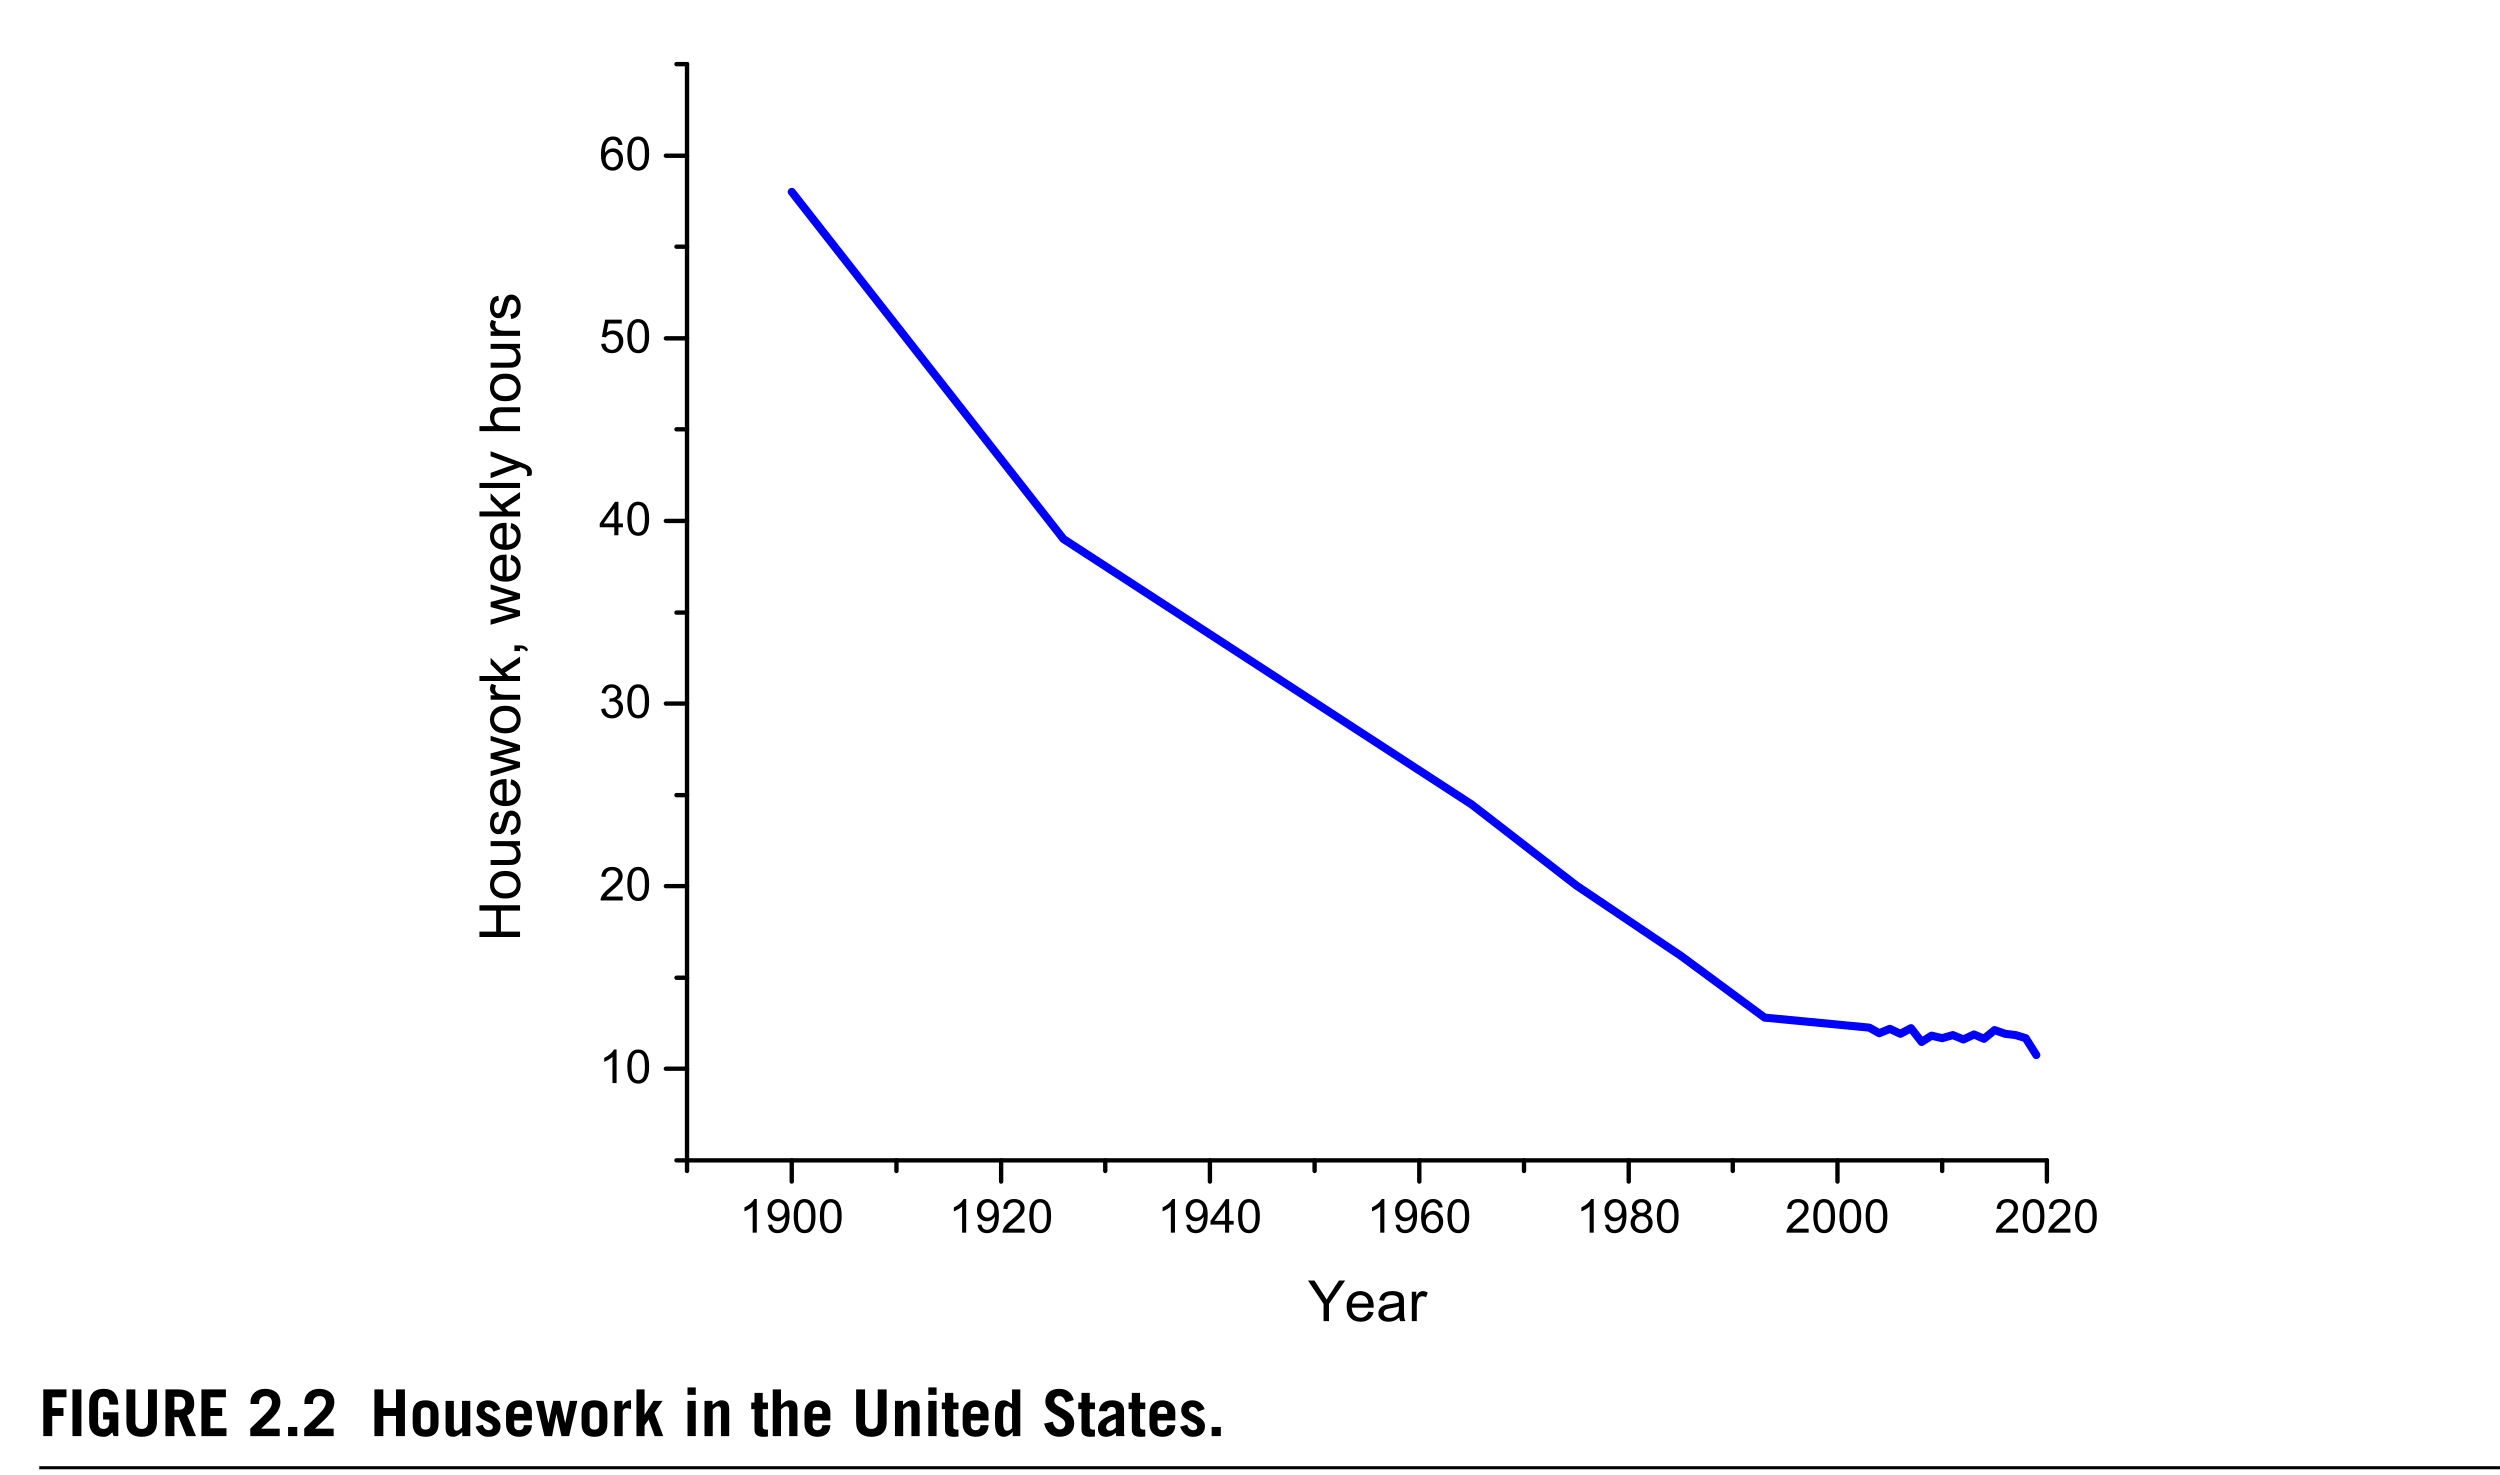 <?xml version="1.0" encoding="UTF-8"?>
<svg xmlns="http://www.w3.org/2000/svg" xmlns:xlink="http://www.w3.org/1999/xlink" width="336.962pt" height="198.849pt" viewBox="0 0 336.962 198.849" version="1.1">
<defs>
<g>
<symbol overflow="visible" id="glyph0-0">
<path style="stroke:none;" d=""/>
</symbol>
<symbol overflow="visible" id="glyph0-1">
<path style="stroke:none;" d="M 1.75 0 L 1.75 -2.719 L 3.266 -2.719 L 3.266 -3.781 L 1.75 -3.781 L 1.75 -5.234 L 3.672 -5.234 L 3.672 -6.297 L 0.547 -6.297 L 0.547 0 Z M 1.75 0 "/>
</symbol>
<symbol overflow="visible" id="glyph0-2">
<path style="stroke:none;" d="M 1.812 0 L 1.812 -6.297 L 0.609 -6.297 L 0.609 0 Z M 1.812 0 "/>
</symbol>
<symbol overflow="visible" id="glyph0-3">
<path style="stroke:none;" d="M 3.734 0 L 4.359 0 L 4.359 -3.219 L 2.312 -3.219 L 2.312 -2.234 L 3.156 -2.234 L 3.156 -1.844 C 3.156 -1.312 2.875 -0.969 2.422 -0.969 C 1.938 -0.969 1.641 -1.172 1.641 -1.859 L 1.641 -4.422 C 1.641 -5.125 1.938 -5.312 2.422 -5.312 C 2.859 -5.312 3.156 -5.062 3.156 -4.25 L 4.359 -4.25 C 4.312 -5.672 3.656 -6.375 2.422 -6.375 C 1.25 -6.375 0.438 -5.828 0.438 -4.266 L 0.438 -2.016 C 0.438 -0.469 1.25 0.094 2.422 0.094 C 2.875 0.094 3.219 -0.156 3.547 -0.516 Z M 3.734 0 "/>
</symbol>
<symbol overflow="visible" id="glyph0-4">
<path style="stroke:none;" d="M 0.609 -6.297 L 0.609 -1.891 C 0.609 -0.5 1.422 0.094 2.656 0.094 C 3.891 0.094 4.719 -0.5 4.719 -1.891 L 4.719 -6.297 L 3.516 -6.297 L 3.516 -1.891 C 3.516 -1.297 3.25 -0.969 2.656 -0.969 C 2.078 -0.969 1.812 -1.297 1.812 -1.891 L 1.812 -6.297 Z M 0.609 -6.297 "/>
</symbol>
<symbol overflow="visible" id="glyph0-5">
<path style="stroke:none;" d="M 4.656 0 L 3.469 -2.812 C 4.141 -3.062 4.422 -3.625 4.422 -4.406 C 4.422 -5.594 3.734 -6.297 2.281 -6.297 L 0.547 -6.297 L 0.547 0 L 1.75 0 L 1.75 -2.562 L 2.312 -2.562 L 3.359 0 Z M 1.75 -5.297 L 2.359 -5.297 C 2.891 -5.297 3.219 -5.047 3.219 -4.422 C 3.219 -3.812 2.891 -3.562 2.359 -3.562 L 1.75 -3.562 Z M 1.75 -5.297 "/>
</symbol>
<symbol overflow="visible" id="glyph0-6">
<path style="stroke:none;" d="M 3.922 0 L 3.922 -1.062 L 1.75 -1.062 L 1.75 -2.719 L 3.344 -2.719 L 3.344 -3.781 L 1.75 -3.781 L 1.75 -5.234 L 3.844 -5.234 L 3.844 -6.297 L 0.547 -6.297 L 0.547 0 Z M 3.922 0 "/>
</symbol>
<symbol overflow="visible" id="glyph0-7">
<path style="stroke:none;" d="M 4.312 0 L 4.312 -1 L 1.812 -1 C 2.719 -1.969 4.406 -3.094 4.406 -4.547 C 4.406 -5.75 3.562 -6.375 2.344 -6.375 C 1.109 -6.375 0.375 -5.547 0.375 -4.625 L 0.375 -4.328 L 1.531 -4.328 L 1.531 -4.562 C 1.531 -5.031 1.844 -5.391 2.422 -5.391 C 2.984 -5.391 3.266 -5.031 3.266 -4.531 C 3.266 -3.859 2.859 -3.406 0.344 -1.016 L 0.344 0 Z M 4.312 0 "/>
</symbol>
<symbol overflow="visible" id="glyph0-8">
<path style="stroke:none;" d="M 1.828 0 L 1.828 -1.234 L 0.594 -1.234 L 0.594 0 Z M 1.828 0 "/>
</symbol>
<symbol overflow="visible" id="glyph0-9">
<path style="stroke:none;" d="M 1.812 0 L 1.812 -2.719 L 3.516 -2.719 L 3.516 0 L 4.719 0 L 4.719 -6.297 L 3.516 -6.297 L 3.516 -3.781 L 1.812 -3.781 L 1.812 -6.297 L 0.609 -6.297 L 0.609 0 Z M 1.812 0 "/>
</symbol>
<symbol overflow="visible" id="glyph0-10">
<path style="stroke:none;" d="M 0.438 -1.703 C 0.438 -0.453 1.078 0.094 2.172 0.094 C 3.281 0.094 3.922 -0.453 3.922 -1.703 L 3.922 -3.031 C 3.922 -4.297 3.281 -4.828 2.172 -4.828 C 1.078 -4.828 0.438 -4.297 0.438 -3.031 Z M 1.531 -3.312 C 1.531 -3.672 1.797 -3.875 2.172 -3.875 C 2.562 -3.875 2.828 -3.672 2.828 -3.312 L 2.828 -1.438 C 2.828 -1.062 2.562 -0.875 2.172 -0.875 C 1.797 -0.875 1.531 -1.062 1.531 -1.438 Z M 1.531 -3.312 "/>
</symbol>
<symbol overflow="visible" id="glyph0-11">
<path style="stroke:none;" d="M 2.734 -4.75 L 2.734 -1.156 C 2.5 -0.953 2.25 -0.734 2.016 -0.734 C 1.719 -0.734 1.625 -0.938 1.625 -1.25 L 1.625 -4.75 L 0.516 -4.75 L 0.516 -1.141 C 0.516 -0.25 0.875 0.094 1.547 0.094 C 2 0.094 2.375 -0.188 2.766 -0.547 L 2.766 0 L 3.844 0 L 3.844 -4.75 Z M 2.734 -4.75 "/>
</symbol>
<symbol overflow="visible" id="glyph0-12">
<path style="stroke:none;" d="M 3.516 -3.641 C 3.25 -4.359 2.688 -4.828 1.859 -4.828 C 1.094 -4.828 0.359 -4.406 0.359 -3.5 C 0.359 -1.906 2.516 -2.125 2.516 -1.219 C 2.516 -0.953 2.312 -0.797 1.984 -0.797 C 1.547 -0.797 1.266 -1.094 1.172 -1.531 L 0.188 -1.266 C 0.719 -0.078 1.312 0.094 1.984 0.094 C 2.891 0.094 3.562 -0.406 3.562 -1.344 C 3.562 -2.766 1.406 -2.781 1.406 -3.516 C 1.406 -3.75 1.609 -3.938 1.859 -3.938 C 2.188 -3.938 2.469 -3.734 2.609 -3.297 Z M 3.516 -3.641 "/>
</symbol>
<symbol overflow="visible" id="glyph0-13">
<path style="stroke:none;" d="M 3.922 -2.109 L 3.922 -3.219 C 3.922 -4.188 3.203 -4.828 2.172 -4.828 C 1.141 -4.828 0.438 -4.188 0.438 -3.141 L 0.438 -1.594 C 0.438 -0.562 1.141 0.094 2.172 0.094 C 3.281 0.094 3.875 -0.484 3.922 -1.469 L 2.828 -1.469 C 2.828 -1.094 2.641 -0.797 2.172 -0.797 C 1.812 -0.797 1.531 -1.016 1.531 -1.484 L 1.531 -2.109 Z M 1.531 -3 L 1.531 -3.266 C 1.531 -3.672 1.734 -3.938 2.172 -3.938 C 2.625 -3.938 2.828 -3.672 2.828 -3.266 L 2.828 -3 Z M 1.531 -3 "/>
</symbol>
<symbol overflow="visible" id="glyph0-14">
<path style="stroke:none;" d="M 1.25 0 L 2.281 0 L 2.859 -2.969 L 2.875 -2.969 L 3.547 0 L 4.578 0 L 5.688 -4.75 L 4.672 -4.75 L 4.062 -1.781 L 4.047 -1.781 L 3.375 -4.75 L 2.438 -4.75 L 1.797 -1.781 L 1.781 -1.781 L 1.141 -4.75 L 0.109 -4.75 Z M 1.25 0 "/>
</symbol>
<symbol overflow="visible" id="glyph0-15">
<path style="stroke:none;" d="M 1.625 0 L 1.625 -3.25 C 1.625 -3.5 1.812 -3.766 2.156 -3.766 C 2.359 -3.766 2.562 -3.703 2.75 -3.641 L 2.75 -4.828 C 2.203 -4.828 1.859 -4.594 1.609 -4.109 L 1.594 -4.109 L 1.594 -4.75 L 0.516 -4.75 L 0.516 0 Z M 1.625 0 "/>
</symbol>
<symbol overflow="visible" id="glyph0-16">
<path style="stroke:none;" d="M 1.672 0 L 1.672 -1.453 L 2.219 -2.219 L 3.031 0 L 4.188 0 L 3 -3.141 L 4.094 -4.75 L 2.859 -4.75 L 1.688 -2.906 L 1.672 -2.906 L 1.672 -6.297 L 0.578 -6.297 L 0.578 0 Z M 1.672 0 "/>
</symbol>
<symbol overflow="visible" id="glyph0-17">
<path style="stroke:none;" d="M 0.656 -4.75 L 0.656 0 L 1.766 0 L 1.766 -4.75 Z M 1.766 -5.562 L 1.766 -6.562 L 0.656 -6.562 L 0.656 -5.562 Z M 1.766 -5.562 "/>
</symbol>
<symbol overflow="visible" id="glyph0-18">
<path style="stroke:none;" d="M 1.625 0 L 1.625 -3.578 C 1.859 -3.797 2.109 -4.016 2.344 -4.016 C 2.641 -4.016 2.734 -3.797 2.734 -3.484 L 2.734 0 L 3.844 0 L 3.844 -3.609 C 3.844 -4.484 3.484 -4.828 2.812 -4.828 C 2.359 -4.828 1.984 -4.547 1.594 -4.203 L 1.594 -4.75 L 0.516 -4.75 L 0.516 0 Z M 1.625 0 "/>
</symbol>
<symbol overflow="visible" id="glyph0-19">
<path style="stroke:none;" d="M 0.484 -3.641 L 0.484 -0.859 C 0.484 -0.172 0.953 0.094 1.672 0.094 C 1.891 0.094 2.094 0.078 2.297 0.047 L 2.297 -0.875 C 2.234 -0.875 2.156 -0.875 2.078 -0.875 C 1.781 -0.875 1.594 -0.984 1.594 -1.219 L 1.594 -3.641 L 2.297 -3.641 L 2.297 -4.531 L 1.594 -4.531 L 1.594 -5.828 L 0.484 -5.828 L 0.484 -4.531 L 0.047 -4.531 L 0.047 -3.641 Z M 0.484 -3.641 "/>
</symbol>
<symbol overflow="visible" id="glyph0-20">
<path style="stroke:none;" d="M 1.625 0 L 1.625 -3.578 C 1.859 -3.797 2.109 -4.016 2.344 -4.016 C 2.641 -4.016 2.734 -3.797 2.734 -3.484 L 2.734 0 L 3.844 0 L 3.844 -3.609 C 3.844 -4.484 3.484 -4.828 2.812 -4.828 C 2.359 -4.828 1.984 -4.547 1.625 -4.203 L 1.625 -6.297 L 0.516 -6.297 L 0.516 0 Z M 1.625 0 "/>
</symbol>
<symbol overflow="visible" id="glyph0-21">
<path style="stroke:none;" d="M 2.734 -1.078 C 2.516 -0.844 2.312 -0.734 2.078 -0.734 C 1.781 -0.734 1.531 -0.922 1.531 -1.859 L 1.531 -2.875 C 1.531 -3.812 1.781 -4.016 2.078 -4.016 C 2.312 -4.016 2.516 -3.906 2.734 -3.672 Z M 3.844 0 L 3.844 -6.297 L 2.734 -6.297 L 2.734 -4.312 C 2.219 -4.688 1.938 -4.828 1.641 -4.828 C 0.781 -4.828 0.438 -4.172 0.438 -2.953 L 0.438 -1.797 C 0.438 -0.578 0.781 0.094 1.641 0.094 C 2.125 0.094 2.609 -0.281 2.812 -0.578 L 2.828 -0.578 L 2.828 0 Z M 3.844 0 "/>
</symbol>
<symbol overflow="visible" id="glyph0-22">
<path style="stroke:none;" d="M 4.281 -4.859 C 4.078 -5.75 3.422 -6.375 2.344 -6.375 C 1.094 -6.375 0.453 -5.703 0.453 -4.625 C 0.453 -2.859 3.141 -2.844 3.141 -1.656 C 3.141 -1.188 2.812 -0.906 2.391 -0.906 C 2.047 -0.906 1.609 -1.172 1.469 -1.938 L 0.281 -1.688 C 0.609 -0.438 1.359 0.094 2.344 0.094 C 3.594 0.094 4.344 -0.625 4.344 -1.703 C 4.344 -3.672 1.656 -3.75 1.656 -4.703 C 1.656 -5.125 1.891 -5.391 2.312 -5.391 C 2.734 -5.391 3 -5.141 3.203 -4.547 Z M 4.281 -4.859 "/>
</symbol>
<symbol overflow="visible" id="glyph0-23">
<path style="stroke:none;" d="M 1.516 -3.359 C 1.516 -3.703 1.797 -3.938 2.125 -3.938 C 2.438 -3.938 2.688 -3.781 2.688 -3.375 L 2.688 -3.031 C 1.328 -2.609 0.281 -2.141 0.281 -1.047 C 0.281 -0.281 0.703 0.094 1.375 0.094 C 1.922 0.094 2.359 -0.141 2.672 -0.469 C 2.719 -0.266 2.734 -0.125 2.75 0 L 3.859 0 C 3.812 -0.125 3.797 -0.25 3.797 -0.391 L 3.797 -3.391 C 3.797 -4.234 3.344 -4.828 2.172 -4.828 C 1.297 -4.828 0.5 -4.406 0.422 -3.359 Z M 2.688 -1.172 C 2.438 -0.906 2.203 -0.734 1.859 -0.734 C 1.562 -0.734 1.375 -0.922 1.375 -1.234 C 1.375 -1.719 2.047 -2.094 2.688 -2.312 Z M 2.688 -1.172 "/>
</symbol>
</g>
<clipPath id="clip1">
  <path d="M 5 197 L 336.961 197 L 336.961 198.848 L 5 198.848 Z M 5 197 "/>
</clipPath>
</defs>
<g id="surface1">
<path style=" stroke:none;fill-rule:nonzero;fill:rgb(0%,0%,0%);fill-opacity:1;" d="M 102.004 161.609 L 101.645 161.609 C 101.551 161.805 101.387 162.008 101.156 162.215 C 100.922 162.422 100.648 162.598 100.34 162.742 L 100.34 163.277 C 100.512 163.215 100.707 163.117 100.926 162.988 C 101.141 162.863 101.316 162.738 101.449 162.613 L 101.449 166.141 L 102.004 166.141 L 102.004 161.609 "/>
<path style=" stroke:none;fill-rule:nonzero;fill:rgb(0%,0%,0%);fill-opacity:1;" d="M 103.938 165.918 C 104.16 166.113 104.449 166.215 104.801 166.215 C 105.137 166.215 105.426 166.125 105.672 165.949 C 105.918 165.77 106.098 165.508 106.227 165.168 C 106.352 164.828 106.414 164.367 106.414 163.789 C 106.414 163.234 106.352 162.812 106.227 162.523 C 106.098 162.227 105.918 162.008 105.672 161.848 C 105.43 161.691 105.16 161.609 104.871 161.609 C 104.461 161.609 104.129 161.75 103.855 162.027 C 103.586 162.309 103.453 162.676 103.453 163.133 C 103.453 163.574 103.578 163.934 103.836 164.203 C 104.094 164.477 104.41 164.609 104.781 164.609 C 105.008 164.609 105.219 164.551 105.406 164.445 C 105.602 164.332 105.746 164.191 105.859 164.016 C 105.859 164.066 105.867 164.098 105.867 164.125 C 105.867 164.355 105.836 164.582 105.777 164.805 C 105.727 165.023 105.66 165.199 105.578 165.332 C 105.496 165.457 105.387 165.566 105.262 165.641 C 105.129 165.723 104.984 165.762 104.812 165.762 C 104.613 165.762 104.449 165.703 104.324 165.59 C 104.195 165.477 104.109 165.301 104.062 165.051 L 103.535 165.094 C 103.578 165.445 103.711 165.723 103.938 165.918 M 105.551 163.844 C 105.387 164.027 105.172 164.117 104.922 164.117 C 104.664 164.117 104.449 164.027 104.277 163.844 C 104.109 163.668 104.02 163.438 104.02 163.152 C 104.02 162.832 104.109 162.574 104.293 162.371 C 104.473 162.172 104.688 162.07 104.934 162.07 C 105.172 162.07 105.375 162.164 105.543 162.348 C 105.715 162.535 105.797 162.789 105.797 163.102 C 105.797 163.422 105.715 163.668 105.551 163.844 "/>
<path style=" stroke:none;fill-rule:nonzero;fill:rgb(0%,0%,0%);fill-opacity:1;" d="M 107.43 165.75 C 107.676 166.059 108.016 166.215 108.449 166.215 C 108.777 166.215 109.055 166.125 109.266 165.949 C 109.48 165.773 109.645 165.523 109.754 165.195 C 109.859 164.871 109.918 164.445 109.918 163.914 C 109.918 163.469 109.887 163.109 109.816 162.852 C 109.746 162.586 109.652 162.359 109.539 162.176 C 109.418 161.992 109.266 161.855 109.086 161.754 C 108.902 161.66 108.688 161.609 108.449 161.609 C 108.121 161.609 107.852 161.699 107.637 161.875 C 107.414 162.051 107.254 162.297 107.145 162.625 C 107.039 162.953 106.98 163.379 106.98 163.914 C 106.98 164.758 107.133 165.371 107.43 165.75 M 107.832 162.391 C 107.98 162.176 108.191 162.07 108.441 162.07 C 108.703 162.07 108.914 162.191 109.09 162.434 C 109.262 162.68 109.348 163.172 109.348 163.914 C 109.348 164.66 109.262 165.152 109.09 165.395 C 108.914 165.641 108.703 165.762 108.449 165.762 C 108.199 165.762 107.98 165.641 107.805 165.395 C 107.637 165.152 107.547 164.66 107.547 163.914 C 107.547 163.172 107.641 162.668 107.832 162.391 "/>
<path style=" stroke:none;fill-rule:nonzero;fill:rgb(0%,0%,0%);fill-opacity:1;" d="M 110.957 165.75 C 111.203 166.059 111.543 166.215 111.977 166.215 C 112.305 166.215 112.582 166.125 112.797 165.949 C 113.012 165.773 113.172 165.523 113.281 165.195 C 113.387 164.871 113.445 164.445 113.445 163.914 C 113.445 163.469 113.414 163.109 113.344 162.852 C 113.273 162.586 113.18 162.359 113.066 162.176 C 112.949 161.992 112.797 161.855 112.613 161.754 C 112.43 161.66 112.215 161.609 111.977 161.609 C 111.648 161.609 111.379 161.699 111.164 161.875 C 110.941 162.051 110.781 162.297 110.672 162.625 C 110.566 162.953 110.508 163.379 110.508 163.914 C 110.508 164.758 110.66 165.371 110.957 165.75 M 111.359 162.391 C 111.512 162.176 111.719 162.07 111.969 162.07 C 112.23 162.07 112.441 162.191 112.621 162.434 C 112.789 162.68 112.879 163.172 112.879 163.914 C 112.879 164.66 112.789 165.152 112.621 165.395 C 112.441 165.641 112.23 165.762 111.977 165.762 C 111.727 165.762 111.512 165.641 111.336 165.395 C 111.164 165.152 111.078 164.66 111.078 163.914 C 111.078 163.172 111.172 162.668 111.359 162.391 "/>
<path style=" stroke:none;fill-rule:nonzero;fill:rgb(0%,0%,0%);fill-opacity:1;" d="M 130.227 161.609 L 129.871 161.609 C 129.773 161.805 129.609 162.008 129.379 162.215 C 129.145 162.422 128.875 162.598 128.566 162.742 L 128.566 163.277 C 128.734 163.215 128.93 163.117 129.152 162.988 C 129.367 162.863 129.543 162.738 129.676 162.613 L 129.676 166.141 L 130.227 166.141 L 130.227 161.609 "/>
<path style=" stroke:none;fill-rule:nonzero;fill:rgb(0%,0%,0%);fill-opacity:1;" d="M 132.164 165.918 C 132.383 166.113 132.672 166.215 133.023 166.215 C 133.359 166.215 133.648 166.125 133.895 165.949 C 134.141 165.77 134.324 165.508 134.449 165.168 C 134.574 164.828 134.637 164.367 134.637 163.789 C 134.637 163.234 134.574 162.812 134.449 162.523 C 134.324 162.227 134.141 162.008 133.895 161.848 C 133.656 161.691 133.383 161.609 133.094 161.609 C 132.684 161.609 132.352 161.75 132.082 162.027 C 131.809 162.309 131.676 162.676 131.676 163.133 C 131.676 163.574 131.805 163.934 132.062 164.203 C 132.32 164.477 132.633 164.609 133.008 164.609 C 133.234 164.609 133.441 164.551 133.629 164.445 C 133.824 164.332 133.969 164.191 134.082 164.016 C 134.082 164.066 134.09 164.098 134.09 164.125 C 134.09 164.355 134.059 164.582 134 164.805 C 133.953 165.023 133.883 165.199 133.801 165.332 C 133.719 165.457 133.609 165.566 133.484 165.641 C 133.352 165.723 133.207 165.762 133.039 165.762 C 132.836 165.762 132.672 165.703 132.547 165.59 C 132.422 165.477 132.332 165.301 132.289 165.051 L 131.758 165.094 C 131.805 165.445 131.934 165.723 132.164 165.918 M 133.773 163.844 C 133.609 164.027 133.398 164.117 133.145 164.117 C 132.887 164.117 132.672 164.027 132.504 163.844 C 132.332 163.668 132.246 163.438 132.246 163.152 C 132.246 162.832 132.332 162.574 132.516 162.371 C 132.699 162.172 132.914 162.07 133.156 162.07 C 133.398 162.07 133.598 162.164 133.77 162.348 C 133.938 162.535 134.02 162.789 134.02 163.102 C 134.02 163.422 133.938 163.668 133.773 163.844 "/>
<path style=" stroke:none;fill-rule:nonzero;fill:rgb(0%,0%,0%);fill-opacity:1;" d="M 135.891 165.609 C 135.957 165.508 136.039 165.41 136.133 165.309 C 136.227 165.215 136.441 165.02 136.77 164.742 C 137.172 164.406 137.453 164.145 137.625 163.949 C 137.797 163.754 137.922 163.57 137.992 163.398 C 138.066 163.223 138.102 163.047 138.102 162.863 C 138.102 162.512 137.977 162.207 137.727 161.969 C 137.473 161.73 137.129 161.609 136.699 161.609 C 136.27 161.609 135.926 161.723 135.672 161.945 C 135.414 162.164 135.27 162.492 135.23 162.914 L 135.797 162.969 C 135.797 162.688 135.879 162.465 136.043 162.309 C 136.203 162.152 136.414 162.07 136.688 162.07 C 136.938 162.07 137.145 162.145 137.305 162.297 C 137.461 162.449 137.535 162.629 137.535 162.852 C 137.535 163.059 137.449 163.285 137.277 163.52 C 137.102 163.754 136.77 164.074 136.285 164.477 C 135.969 164.73 135.727 164.957 135.559 165.156 C 135.387 165.352 135.27 165.555 135.188 165.754 C 135.141 165.875 135.117 166.008 135.125 166.141 L 138.109 166.141 L 138.109 165.609 L 135.891 165.609 "/>
<path style=" stroke:none;fill-rule:nonzero;fill:rgb(0%,0%,0%);fill-opacity:1;" d="M 139.18 165.75 C 139.426 166.059 139.766 166.215 140.199 166.215 C 140.527 166.215 140.805 166.125 141.02 165.949 C 141.234 165.773 141.398 165.523 141.504 165.195 C 141.613 164.871 141.668 164.445 141.668 163.914 C 141.668 163.469 141.637 163.109 141.566 162.852 C 141.5 162.586 141.406 162.359 141.289 162.176 C 141.172 161.992 141.02 161.855 140.836 161.754 C 140.656 161.66 140.441 161.609 140.199 161.609 C 139.875 161.609 139.602 161.699 139.387 161.875 C 139.168 162.051 139.004 162.297 138.895 162.625 C 138.789 162.953 138.734 163.379 138.734 163.914 C 138.734 164.758 138.883 165.371 139.18 165.75 M 139.582 162.391 C 139.734 162.176 139.941 162.07 140.195 162.07 C 140.453 162.07 140.668 162.191 140.844 162.434 C 141.012 162.68 141.102 163.172 141.102 163.914 C 141.102 164.66 141.012 165.152 140.844 165.395 C 140.668 165.641 140.453 165.762 140.199 165.762 C 139.949 165.762 139.734 165.641 139.559 165.395 C 139.387 165.152 139.301 164.66 139.301 163.914 C 139.301 163.172 139.395 162.668 139.582 162.391 "/>
<path style=" stroke:none;fill-rule:nonzero;fill:rgb(0%,0%,0%);fill-opacity:1;" d="M 158.367 161.609 L 158.008 161.609 C 157.914 161.805 157.75 162.008 157.516 162.215 C 157.285 162.422 157.012 162.598 156.703 162.742 L 156.703 163.277 C 156.875 163.215 157.07 163.117 157.289 162.988 C 157.504 162.863 157.68 162.738 157.812 162.613 L 157.812 166.141 L 158.367 166.141 L 158.367 161.609 "/>
<path style=" stroke:none;fill-rule:nonzero;fill:rgb(0%,0%,0%);fill-opacity:1;" d="M 160.301 165.918 C 160.523 166.113 160.812 166.215 161.164 166.215 C 161.5 166.215 161.789 166.125 162.035 165.949 C 162.281 165.77 162.461 165.508 162.59 165.168 C 162.715 164.828 162.777 164.367 162.777 163.789 C 162.777 163.234 162.715 162.812 162.59 162.523 C 162.461 162.227 162.281 162.008 162.035 161.848 C 161.793 161.691 161.523 161.609 161.234 161.609 C 160.824 161.609 160.492 161.75 160.219 162.027 C 159.949 162.309 159.816 162.676 159.816 163.133 C 159.816 163.574 159.941 163.934 160.199 164.203 C 160.457 164.477 160.773 164.609 161.145 164.609 C 161.371 164.609 161.582 164.551 161.77 164.445 C 161.965 164.332 162.109 164.191 162.223 164.016 C 162.223 164.066 162.23 164.098 162.23 164.125 C 162.23 164.355 162.199 164.582 162.141 164.805 C 162.09 165.023 162.02 165.199 161.938 165.332 C 161.855 165.457 161.75 165.566 161.625 165.641 C 161.492 165.723 161.348 165.762 161.176 165.762 C 160.977 165.762 160.812 165.703 160.684 165.59 C 160.559 165.477 160.473 165.301 160.426 165.051 L 159.898 165.094 C 159.941 165.445 160.074 165.723 160.301 165.918 M 161.914 163.844 C 161.75 164.027 161.535 164.117 161.285 164.117 C 161.023 164.117 160.812 164.027 160.641 163.844 C 160.473 163.668 160.383 163.438 160.383 163.152 C 160.383 162.832 160.473 162.574 160.656 162.371 C 160.836 162.172 161.051 162.07 161.297 162.07 C 161.535 162.07 161.738 162.164 161.906 162.348 C 162.078 162.535 162.16 162.789 162.16 163.102 C 162.16 163.422 162.078 163.668 161.914 163.844 "/>
<path style=" stroke:none;fill-rule:nonzero;fill:rgb(0%,0%,0%);fill-opacity:1;" d="M 165.668 166.141 L 165.668 165.062 L 166.281 165.062 L 166.281 164.551 L 165.668 164.551 L 165.668 161.629 L 165.215 161.629 L 163.156 164.551 L 163.156 165.062 L 165.117 165.062 L 165.117 166.141 L 165.668 166.141 M 163.699 164.551 L 165.117 162.523 L 165.117 164.551 L 163.699 164.551 "/>
<path style=" stroke:none;fill-rule:nonzero;fill:rgb(0%,0%,0%);fill-opacity:1;" d="M 167.32 165.75 C 167.566 166.059 167.906 166.215 168.34 166.215 C 168.668 166.215 168.945 166.125 169.16 165.949 C 169.375 165.773 169.535 165.523 169.645 165.195 C 169.75 164.871 169.809 164.445 169.809 163.914 C 169.809 163.469 169.777 163.109 169.707 162.852 C 169.637 162.586 169.543 162.359 169.43 162.176 C 169.309 161.992 169.16 161.855 168.977 161.754 C 168.793 161.66 168.578 161.609 168.34 161.609 C 168.012 161.609 167.742 161.699 167.527 161.875 C 167.305 162.051 167.145 162.297 167.035 162.625 C 166.93 162.953 166.871 163.379 166.871 163.914 C 166.871 164.758 167.023 165.371 167.32 165.75 M 167.723 162.391 C 167.875 162.176 168.082 162.07 168.332 162.07 C 168.594 162.07 168.805 162.191 168.98 162.434 C 169.152 162.68 169.242 163.172 169.242 163.914 C 169.242 164.66 169.152 165.152 168.98 165.395 C 168.805 165.641 168.594 165.762 168.34 165.762 C 168.09 165.762 167.875 165.641 167.699 165.395 C 167.527 165.152 167.438 164.66 167.438 163.914 C 167.438 163.172 167.535 162.668 167.723 162.391 "/>
<path style=" stroke:none;fill-rule:nonzero;fill:rgb(0%,0%,0%);fill-opacity:1;" d="M 186.59 161.609 L 186.23 161.609 C 186.137 161.805 185.973 162.008 185.742 162.215 C 185.508 162.422 185.234 162.598 184.926 162.742 L 184.926 163.277 C 185.098 163.215 185.293 163.117 185.512 162.988 C 185.727 162.863 185.902 162.738 186.035 162.613 L 186.035 166.141 L 186.59 166.141 L 186.59 161.609 "/>
<path style=" stroke:none;fill-rule:nonzero;fill:rgb(0%,0%,0%);fill-opacity:1;" d="M 188.523 165.918 C 188.746 166.113 189.035 166.215 189.387 166.215 C 189.723 166.215 190.012 166.125 190.258 165.949 C 190.504 165.77 190.684 165.508 190.812 165.168 C 190.938 164.828 191 164.367 191 163.789 C 191 163.234 190.938 162.812 190.812 162.523 C 190.684 162.227 190.504 162.008 190.258 161.848 C 190.016 161.691 189.746 161.609 189.457 161.609 C 189.047 161.609 188.715 161.75 188.441 162.027 C 188.172 162.309 188.039 162.676 188.039 163.133 C 188.039 163.574 188.164 163.934 188.422 164.203 C 188.68 164.477 188.996 164.609 189.367 164.609 C 189.594 164.609 189.805 164.551 189.992 164.445 C 190.188 164.332 190.332 164.191 190.445 164.016 C 190.445 164.066 190.453 164.098 190.453 164.125 C 190.453 164.355 190.422 164.582 190.363 164.805 C 190.312 165.023 190.246 165.199 190.164 165.332 C 190.082 165.457 189.973 165.566 189.848 165.641 C 189.715 165.723 189.57 165.762 189.398 165.762 C 189.199 165.762 189.035 165.703 188.91 165.59 C 188.781 165.477 188.695 165.301 188.648 165.051 L 188.121 165.094 C 188.164 165.445 188.297 165.723 188.523 165.918 M 190.137 163.844 C 189.973 164.027 189.758 164.117 189.508 164.117 C 189.25 164.117 189.035 164.027 188.863 163.844 C 188.695 163.668 188.605 163.438 188.605 163.152 C 188.605 162.832 188.695 162.574 188.879 162.371 C 189.059 162.172 189.273 162.07 189.52 162.07 C 189.758 162.07 189.961 162.164 190.129 162.348 C 190.301 162.535 190.383 162.789 190.383 163.102 C 190.383 163.422 190.301 163.668 190.137 163.844 "/>
<path style=" stroke:none;fill-rule:nonzero;fill:rgb(0%,0%,0%);fill-opacity:1;" d="M 194.035 161.906 C 193.809 161.711 193.52 161.609 193.16 161.609 C 192.688 161.609 192.309 161.781 192.027 162.129 C 191.707 162.523 191.543 163.152 191.543 164.031 C 191.543 164.812 191.688 165.367 191.977 165.707 C 192.273 166.047 192.645 166.215 193.109 166.215 C 193.383 166.215 193.621 166.152 193.836 166.02 C 194.051 165.895 194.219 165.707 194.34 165.465 C 194.457 165.219 194.52 164.957 194.52 164.672 C 194.52 164.242 194.391 163.891 194.129 163.621 C 193.871 163.352 193.559 163.211 193.184 163.211 C 192.977 163.211 192.77 163.262 192.582 163.355 C 192.387 163.457 192.223 163.609 192.09 163.809 C 192.098 163.363 192.145 163.008 192.246 162.77 C 192.348 162.523 192.484 162.34 192.656 162.207 C 192.797 162.113 192.953 162.062 193.129 162.062 C 193.348 162.062 193.539 162.145 193.688 162.305 C 193.777 162.398 193.848 162.555 193.898 162.777 L 194.445 162.73 C 194.402 162.379 194.262 162.109 194.035 161.906 M 192.441 163.973 C 192.613 163.789 192.828 163.703 193.078 163.703 C 193.332 163.703 193.539 163.789 193.707 163.973 C 193.871 164.148 193.953 164.395 193.953 164.711 C 193.953 165.031 193.871 165.289 193.703 165.48 C 193.539 165.668 193.336 165.762 193.098 165.762 C 192.934 165.762 192.781 165.719 192.637 165.625 C 192.492 165.535 192.379 165.402 192.297 165.227 C 192.215 165.051 192.18 164.867 192.18 164.68 C 192.18 164.391 192.266 164.148 192.441 163.973 "/>
<path style=" stroke:none;fill-rule:nonzero;fill:rgb(0%,0%,0%);fill-opacity:1;" d="M 195.543 165.75 C 195.789 166.059 196.129 166.215 196.562 166.215 C 196.891 166.215 197.168 166.125 197.383 165.949 C 197.598 165.773 197.758 165.523 197.867 165.195 C 197.973 164.871 198.031 164.445 198.031 163.914 C 198.031 163.469 198 163.109 197.93 162.852 C 197.859 162.586 197.766 162.359 197.652 162.176 C 197.535 161.992 197.383 161.855 197.199 161.754 C 197.016 161.66 196.801 161.609 196.562 161.609 C 196.234 161.609 195.965 161.699 195.75 161.875 C 195.531 162.051 195.367 162.297 195.258 162.625 C 195.152 162.953 195.094 163.379 195.094 163.914 C 195.094 164.758 195.246 165.371 195.543 165.75 M 195.945 162.391 C 196.098 162.176 196.305 162.07 196.555 162.07 C 196.816 162.07 197.031 162.191 197.207 162.434 C 197.375 162.68 197.465 163.172 197.465 163.914 C 197.465 164.66 197.375 165.152 197.207 165.395 C 197.031 165.641 196.816 165.762 196.562 165.762 C 196.312 165.762 196.098 165.641 195.922 165.395 C 195.75 165.152 195.664 164.66 195.664 163.914 C 195.664 163.172 195.758 162.668 195.945 162.391 "/>
<path style=" stroke:none;fill-rule:nonzero;fill:rgb(0%,0%,0%);fill-opacity:1;" d="M 214.812 161.609 L 214.453 161.609 C 214.359 161.805 214.195 162.008 213.961 162.215 C 213.727 162.422 213.457 162.598 213.148 162.742 L 213.148 163.277 C 213.32 163.215 213.516 163.117 213.734 162.988 C 213.949 162.863 214.125 162.738 214.258 162.613 L 214.258 166.141 L 214.812 166.141 L 214.812 161.609 "/>
<path style=" stroke:none;fill-rule:nonzero;fill:rgb(0%,0%,0%);fill-opacity:1;" d="M 216.746 165.918 C 216.969 166.113 217.258 166.215 217.609 166.215 C 217.941 166.215 218.234 166.125 218.477 165.949 C 218.723 165.77 218.906 165.508 219.035 165.168 C 219.16 164.828 219.223 164.367 219.223 163.789 C 219.223 163.234 219.16 162.812 219.035 162.523 C 218.906 162.227 218.723 162.008 218.477 161.848 C 218.238 161.691 217.969 161.609 217.68 161.609 C 217.27 161.609 216.934 161.75 216.664 162.027 C 216.395 162.309 216.262 162.676 216.262 163.133 C 216.262 163.574 216.387 163.934 216.645 164.203 C 216.902 164.477 217.219 164.609 217.59 164.609 C 217.816 164.609 218.023 164.551 218.215 164.445 C 218.41 164.332 218.555 164.191 218.668 164.016 C 218.668 164.066 218.676 164.098 218.676 164.125 C 218.676 164.355 218.641 164.582 218.586 164.805 C 218.535 165.023 218.465 165.199 218.383 165.332 C 218.301 165.457 218.195 165.566 218.07 165.641 C 217.938 165.723 217.793 165.762 217.621 165.762 C 217.422 165.762 217.258 165.703 217.129 165.59 C 217.004 165.477 216.918 165.301 216.871 165.051 L 216.344 165.094 C 216.387 165.445 216.52 165.723 216.746 165.918 M 218.359 163.844 C 218.195 164.027 217.98 164.117 217.73 164.117 C 217.469 164.117 217.258 164.027 217.086 163.844 C 216.918 163.668 216.828 163.438 216.828 163.152 C 216.828 162.832 216.918 162.574 217.098 162.371 C 217.281 162.172 217.496 162.07 217.742 162.07 C 217.98 162.07 218.184 162.164 218.352 162.348 C 218.523 162.535 218.605 162.789 218.605 163.102 C 218.605 163.422 218.523 163.668 218.359 163.844 "/>
<path style=" stroke:none;fill-rule:nonzero;fill:rgb(0%,0%,0%);fill-opacity:1;" d="M 220.004 164.098 C 219.859 164.293 219.781 164.539 219.781 164.836 C 219.781 165.227 219.922 165.555 220.191 165.82 C 220.465 166.082 220.824 166.215 221.27 166.215 C 221.711 166.215 222.07 166.082 222.34 165.824 C 222.609 165.562 222.75 165.234 222.75 164.848 C 222.75 164.57 222.68 164.332 222.535 164.129 C 222.391 163.93 222.184 163.785 221.906 163.695 C 222.125 163.609 222.297 163.488 222.402 163.336 C 222.512 163.18 222.566 162.996 222.566 162.789 C 222.566 162.461 222.449 162.184 222.207 161.949 C 221.969 161.723 221.656 161.609 221.258 161.609 C 220.867 161.609 220.551 161.723 220.316 161.945 C 220.086 162.172 219.965 162.449 219.965 162.777 C 219.965 162.988 220.023 163.18 220.129 163.336 C 220.242 163.488 220.414 163.609 220.645 163.695 C 220.367 163.766 220.156 163.902 220.004 164.098 M 220.742 162.266 C 220.879 162.133 221.055 162.062 221.27 162.062 C 221.477 162.062 221.656 162.133 221.793 162.273 C 221.93 162.41 222 162.582 222 162.781 C 222 162.977 221.93 163.148 221.797 163.281 C 221.66 163.41 221.492 163.48 221.27 163.48 C 221.051 163.48 220.871 163.41 220.734 163.281 C 220.602 163.141 220.531 162.965 220.531 162.758 C 220.531 162.566 220.602 162.402 220.742 162.266 M 220.602 164.191 C 220.773 164.023 220.992 163.934 221.25 163.934 C 221.52 163.934 221.742 164.023 221.918 164.191 C 222.094 164.371 222.184 164.59 222.184 164.855 C 222.184 165.121 222.094 165.332 221.926 165.504 C 221.754 165.672 221.535 165.762 221.27 165.762 C 221.098 165.762 220.941 165.723 220.789 165.645 C 220.645 165.562 220.531 165.445 220.465 165.297 C 220.387 165.152 220.348 165 220.348 164.84 C 220.348 164.582 220.43 164.363 220.602 164.191 "/>
<path style=" stroke:none;fill-rule:nonzero;fill:rgb(0%,0%,0%);fill-opacity:1;" d="M 223.766 165.75 C 224.012 166.059 224.352 166.215 224.785 166.215 C 225.113 166.215 225.391 166.125 225.602 165.949 C 225.816 165.773 225.98 165.523 226.09 165.195 C 226.195 164.871 226.254 164.445 226.254 163.914 C 226.254 163.469 226.223 163.109 226.152 162.852 C 226.082 162.586 225.988 162.359 225.875 162.176 C 225.754 161.992 225.602 161.855 225.422 161.754 C 225.238 161.66 225.023 161.609 224.785 161.609 C 224.457 161.609 224.188 161.699 223.973 161.875 C 223.75 162.051 223.59 162.297 223.48 162.625 C 223.375 162.953 223.316 163.379 223.316 163.914 C 223.316 164.758 223.469 165.371 223.766 165.75 M 224.168 162.391 C 224.316 162.176 224.527 162.07 224.777 162.07 C 225.039 162.07 225.25 162.191 225.426 162.434 C 225.598 162.68 225.684 163.172 225.684 163.914 C 225.684 164.66 225.598 165.152 225.426 165.395 C 225.25 165.641 225.039 165.762 224.785 165.762 C 224.535 165.762 224.316 165.641 224.141 165.395 C 223.973 165.152 223.883 164.66 223.883 163.914 C 223.883 163.172 223.977 162.668 224.168 162.391 "/>
<path style=" stroke:none;fill-rule:nonzero;fill:rgb(0%,0%,0%);fill-opacity:1;" d="M 241.559 165.609 C 241.621 165.508 241.703 165.41 241.797 165.309 C 241.895 165.215 242.105 165.02 242.434 164.742 C 242.84 164.406 243.121 164.145 243.293 163.949 C 243.461 163.754 243.59 163.57 243.656 163.398 C 243.73 163.223 243.77 163.047 243.77 162.863 C 243.77 162.512 243.645 162.207 243.391 161.969 C 243.141 161.73 242.793 161.609 242.367 161.609 C 241.938 161.609 241.59 161.723 241.34 161.945 C 241.082 162.164 240.934 162.492 240.898 162.914 L 241.465 162.969 C 241.465 162.688 241.547 162.465 241.711 162.309 C 241.867 162.152 242.082 162.07 242.352 162.07 C 242.605 162.07 242.812 162.145 242.969 162.297 C 243.129 162.449 243.203 162.629 243.203 162.852 C 243.203 163.059 243.117 163.285 242.945 163.52 C 242.77 163.754 242.434 164.074 241.949 164.477 C 241.637 164.73 241.395 164.957 241.227 165.156 C 241.055 165.352 240.934 165.555 240.852 165.754 C 240.809 165.875 240.785 166.008 240.789 166.141 L 243.777 166.141 L 243.777 165.609 L 241.559 165.609 "/>
<path style=" stroke:none;fill-rule:nonzero;fill:rgb(0%,0%,0%);fill-opacity:1;" d="M 244.848 165.75 C 245.094 166.059 245.434 166.215 245.867 166.215 C 246.195 166.215 246.473 166.125 246.688 165.949 C 246.902 165.773 247.066 165.523 247.172 165.195 C 247.281 164.871 247.336 164.445 247.336 163.914 C 247.336 163.469 247.305 163.109 247.234 162.852 C 247.168 162.586 247.074 162.359 246.957 162.176 C 246.84 161.992 246.688 161.855 246.504 161.754 C 246.324 161.66 246.109 161.609 245.867 161.609 C 245.543 161.609 245.27 161.699 245.055 161.875 C 244.836 162.051 244.672 162.297 244.562 162.625 C 244.457 162.953 244.402 163.379 244.402 163.914 C 244.402 164.758 244.551 165.371 244.848 165.75 M 245.25 162.391 C 245.402 162.176 245.609 162.07 245.863 162.07 C 246.121 162.07 246.336 162.191 246.512 162.434 C 246.68 162.68 246.77 163.172 246.77 163.914 C 246.77 164.66 246.68 165.152 246.512 165.395 C 246.336 165.641 246.121 165.762 245.867 165.762 C 245.617 165.762 245.402 165.641 245.227 165.395 C 245.055 165.152 244.969 164.66 244.969 163.914 C 244.969 163.172 245.062 162.668 245.25 162.391 "/>
<path style=" stroke:none;fill-rule:nonzero;fill:rgb(0%,0%,0%);fill-opacity:1;" d="M 248.375 165.75 C 248.621 166.059 248.961 166.215 249.395 166.215 C 249.723 166.215 250 166.125 250.215 165.949 C 250.43 165.773 250.594 165.523 250.699 165.195 C 250.809 164.871 250.863 164.445 250.863 163.914 C 250.863 163.469 250.832 163.109 250.762 162.852 C 250.691 162.586 250.598 162.359 250.484 162.176 C 250.367 161.992 250.215 161.855 250.031 161.754 C 249.848 161.66 249.637 161.609 249.395 161.609 C 249.066 161.609 248.797 161.699 248.582 161.875 C 248.363 162.051 248.199 162.297 248.09 162.625 C 247.984 162.953 247.93 163.379 247.93 163.914 C 247.93 164.758 248.078 165.371 248.375 165.75 M 248.777 162.391 C 248.93 162.176 249.137 162.07 249.391 162.07 C 249.648 162.07 249.863 162.191 250.039 162.434 C 250.207 162.68 250.297 163.172 250.297 163.914 C 250.297 164.66 250.207 165.152 250.039 165.395 C 249.863 165.641 249.648 165.762 249.395 165.762 C 249.145 165.762 248.93 165.641 248.754 165.395 C 248.582 165.152 248.496 164.66 248.496 163.914 C 248.496 163.172 248.59 162.668 248.777 162.391 "/>
<path style=" stroke:none;fill-rule:nonzero;fill:rgb(0%,0%,0%);fill-opacity:1;" d="M 251.902 165.75 C 252.148 166.059 252.488 166.215 252.922 166.215 C 253.25 166.215 253.527 166.125 253.742 165.949 C 253.957 165.773 254.121 165.523 254.227 165.195 C 254.336 164.871 254.391 164.445 254.391 163.914 C 254.391 163.469 254.359 163.109 254.293 162.852 C 254.223 162.586 254.129 162.359 254.012 162.176 C 253.895 161.992 253.742 161.855 253.559 161.754 C 253.379 161.66 253.164 161.609 252.922 161.609 C 252.598 161.609 252.324 161.699 252.109 161.875 C 251.891 162.051 251.727 162.297 251.621 162.625 C 251.512 162.953 251.457 163.379 251.457 163.914 C 251.457 164.758 251.605 165.371 251.902 165.75 M 252.305 162.391 C 252.457 162.176 252.664 162.07 252.918 162.07 C 253.176 162.07 253.391 162.191 253.566 162.434 C 253.734 162.68 253.824 163.172 253.824 163.914 C 253.824 164.66 253.734 165.152 253.566 165.395 C 253.391 165.641 253.176 165.762 252.922 165.762 C 252.672 165.762 252.457 165.641 252.281 165.395 C 252.109 165.152 252.023 164.66 252.023 163.914 C 252.023 163.172 252.117 162.668 252.305 162.391 "/>
<path style=" stroke:none;fill-rule:nonzero;fill:rgb(0%,0%,0%);fill-opacity:1;" d="M 269.785 165.609 C 269.848 165.508 269.93 165.41 270.023 165.309 C 270.117 165.215 270.332 165.02 270.66 164.742 C 271.062 164.406 271.344 164.145 271.516 163.949 C 271.688 163.754 271.812 163.57 271.883 163.398 C 271.957 163.223 271.996 163.047 271.996 162.863 C 271.996 162.512 271.867 162.207 271.617 161.969 C 271.363 161.73 271.02 161.609 270.59 161.609 C 270.16 161.609 269.816 161.723 269.562 161.945 C 269.305 162.164 269.16 162.492 269.121 162.914 L 269.688 162.969 C 269.688 162.688 269.77 162.465 269.934 162.309 C 270.094 162.152 270.305 162.07 270.578 162.07 C 270.828 162.07 271.039 162.145 271.195 162.297 C 271.352 162.449 271.426 162.629 271.426 162.852 C 271.426 163.059 271.34 163.285 271.168 163.52 C 270.992 163.754 270.66 164.074 270.176 164.477 C 269.859 164.73 269.621 164.957 269.449 165.156 C 269.281 165.352 269.16 165.555 269.078 165.754 C 269.035 165.875 269.008 166.008 269.016 166.141 L 272 166.141 L 272 165.609 L 269.785 165.609 "/>
<path style=" stroke:none;fill-rule:nonzero;fill:rgb(0%,0%,0%);fill-opacity:1;" d="M 273.07 165.75 C 273.316 166.059 273.656 166.215 274.09 166.215 C 274.418 166.215 274.695 166.125 274.91 165.949 C 275.125 165.773 275.289 165.523 275.395 165.195 C 275.504 164.871 275.559 164.445 275.559 163.914 C 275.559 163.469 275.527 163.109 275.461 162.852 C 275.391 162.586 275.297 162.359 275.18 162.176 C 275.062 161.992 274.91 161.855 274.727 161.754 C 274.547 161.66 274.332 161.609 274.09 161.609 C 273.766 161.609 273.492 161.699 273.281 161.875 C 273.059 162.051 272.895 162.297 272.789 162.625 C 272.68 162.953 272.625 163.379 272.625 163.914 C 272.625 164.758 272.773 165.371 273.07 165.75 M 273.473 162.391 C 273.625 162.176 273.832 162.07 274.086 162.07 C 274.344 162.07 274.559 162.191 274.734 162.434 C 274.906 162.68 274.992 163.172 274.992 163.914 C 274.992 164.66 274.906 165.152 274.734 165.395 C 274.559 165.641 274.344 165.762 274.09 165.762 C 273.84 165.762 273.625 165.641 273.449 165.395 C 273.281 165.152 273.191 164.66 273.191 163.914 C 273.191 163.172 273.285 162.668 273.473 162.391 "/>
<path style=" stroke:none;fill-rule:nonzero;fill:rgb(0%,0%,0%);fill-opacity:1;" d="M 276.84 165.609 C 276.902 165.508 276.984 165.41 277.078 165.309 C 277.172 165.215 277.387 165.02 277.715 164.742 C 278.117 164.406 278.402 164.145 278.57 163.949 C 278.742 163.754 278.867 163.57 278.938 163.398 C 279.012 163.223 279.051 163.047 279.051 162.863 C 279.051 162.512 278.926 162.207 278.672 161.969 C 278.422 161.73 278.074 161.609 277.645 161.609 C 277.219 161.609 276.871 161.723 276.617 161.945 C 276.359 162.164 276.215 162.492 276.18 162.914 L 276.746 162.969 C 276.746 162.688 276.828 162.465 276.992 162.309 C 277.148 162.152 277.363 162.07 277.633 162.07 C 277.887 162.07 278.094 162.145 278.25 162.297 C 278.41 162.449 278.484 162.629 278.484 162.852 C 278.484 163.059 278.395 163.285 278.227 163.52 C 278.051 163.754 277.715 164.074 277.23 164.477 C 276.914 164.73 276.676 164.957 276.504 165.156 C 276.336 165.352 276.215 165.555 276.133 165.754 C 276.09 165.875 276.062 166.008 276.07 166.141 L 279.059 166.141 L 279.059 165.609 L 276.84 165.609 "/>
<path style=" stroke:none;fill-rule:nonzero;fill:rgb(0%,0%,0%);fill-opacity:1;" d="M 280.129 165.75 C 280.375 166.059 280.715 166.215 281.148 166.215 C 281.477 166.215 281.754 166.125 281.965 165.949 C 282.18 165.773 282.344 165.523 282.453 165.195 C 282.559 164.871 282.617 164.445 282.617 163.914 C 282.617 163.469 282.586 163.109 282.516 162.852 C 282.445 162.586 282.352 162.359 282.238 162.176 C 282.117 161.992 281.965 161.855 281.785 161.754 C 281.602 161.66 281.387 161.609 281.148 161.609 C 280.82 161.609 280.551 161.699 280.336 161.875 C 280.113 162.051 279.953 162.297 279.844 162.625 C 279.734 162.953 279.68 163.379 279.68 163.914 C 279.68 164.758 279.832 165.371 280.129 165.75 M 280.531 162.391 C 280.68 162.176 280.891 162.07 281.141 162.07 C 281.398 162.07 281.613 162.191 281.789 162.434 C 281.961 162.68 282.047 163.172 282.047 163.914 C 282.047 164.66 281.961 165.152 281.789 165.395 C 281.613 165.641 281.398 165.762 281.148 165.762 C 280.895 165.762 280.68 165.641 280.504 165.395 C 280.336 165.152 280.246 164.66 280.246 163.914 C 280.246 163.172 280.34 162.668 280.531 162.391 "/>
<path style=" stroke:none;fill-rule:nonzero;fill:rgb(0%,0%,0%);fill-opacity:1;" d="M 83.105 141.453 L 82.746 141.453 C 82.652 141.648 82.488 141.848 82.258 142.059 C 82.023 142.266 81.754 142.441 81.441 142.586 L 81.441 143.121 C 81.613 143.059 81.809 142.957 82.031 142.832 C 82.242 142.707 82.418 142.578 82.551 142.453 L 82.551 145.98 L 83.105 145.98 L 83.105 141.453 "/>
<path style=" stroke:none;fill-rule:nonzero;fill:rgb(0%,0%,0%);fill-opacity:1;" d="M 85.004 145.59 C 85.25 145.898 85.59 146.059 86.023 146.059 C 86.352 146.059 86.629 145.969 86.84 145.793 C 87.055 145.617 87.219 145.363 87.328 145.035 C 87.434 144.715 87.492 144.285 87.492 143.758 C 87.492 143.309 87.461 142.949 87.391 142.691 C 87.32 142.43 87.227 142.203 87.113 142.02 C 86.992 141.836 86.84 141.699 86.66 141.598 C 86.477 141.5 86.262 141.453 86.023 141.453 C 85.695 141.453 85.426 141.539 85.211 141.715 C 84.988 141.895 84.828 142.141 84.719 142.465 C 84.609 142.793 84.555 143.223 84.555 143.758 C 84.555 144.602 84.707 145.211 85.004 145.59 M 85.406 142.234 C 85.555 142.02 85.766 141.91 86.016 141.91 C 86.273 141.91 86.488 142.031 86.664 142.277 C 86.836 142.523 86.922 143.016 86.922 143.758 C 86.922 144.5 86.836 144.992 86.664 145.238 C 86.488 145.484 86.273 145.605 86.023 145.605 C 85.77 145.605 85.555 145.484 85.379 145.238 C 85.211 144.992 85.121 144.5 85.121 143.758 C 85.121 143.016 85.215 142.508 85.406 142.234 "/>
<path style=" stroke:none;fill-rule:nonzero;fill:rgb(0%,0%,0%);fill-opacity:1;" d="M 81.715 120.84 C 81.777 120.738 81.859 120.637 81.953 120.539 C 82.047 120.441 82.262 120.246 82.59 119.969 C 82.992 119.637 83.273 119.371 83.445 119.176 C 83.617 118.98 83.742 118.797 83.812 118.629 C 83.887 118.453 83.926 118.277 83.926 118.094 C 83.926 117.738 83.797 117.438 83.547 117.199 C 83.293 116.957 82.949 116.84 82.52 116.84 C 82.09 116.84 81.746 116.953 81.492 117.172 C 81.234 117.395 81.09 117.723 81.051 118.145 L 81.621 118.199 C 81.621 117.918 81.699 117.695 81.863 117.539 C 82.023 117.379 82.234 117.301 82.508 117.301 C 82.758 117.301 82.969 117.375 83.125 117.527 C 83.281 117.676 83.355 117.859 83.355 118.082 C 83.355 118.289 83.27 118.516 83.098 118.746 C 82.922 118.98 82.59 119.301 82.105 119.707 C 81.789 119.957 81.551 120.184 81.379 120.387 C 81.211 120.582 81.09 120.781 81.008 120.984 C 80.965 121.105 80.938 121.238 80.945 121.367 L 83.93 121.367 L 83.93 120.84 L 81.715 120.84 "/>
<path style=" stroke:none;fill-rule:nonzero;fill:rgb(0%,0%,0%);fill-opacity:1;" d="M 85.004 120.98 C 85.25 121.289 85.59 121.445 86.023 121.445 C 86.352 121.445 86.629 121.355 86.84 121.18 C 87.055 121.004 87.219 120.75 87.328 120.426 C 87.434 120.102 87.492 119.676 87.492 119.145 C 87.492 118.699 87.461 118.34 87.391 118.082 C 87.32 117.816 87.227 117.59 87.113 117.406 C 86.992 117.223 86.84 117.086 86.66 116.984 C 86.477 116.891 86.262 116.84 86.023 116.84 C 85.695 116.84 85.426 116.926 85.211 117.105 C 84.988 117.281 84.828 117.527 84.719 117.855 C 84.609 118.184 84.555 118.609 84.555 119.145 C 84.555 119.988 84.707 120.602 85.004 120.98 M 85.406 117.621 C 85.555 117.406 85.766 117.301 86.016 117.301 C 86.273 117.301 86.488 117.418 86.664 117.664 C 86.836 117.91 86.922 118.402 86.922 119.145 C 86.922 119.891 86.836 120.379 86.664 120.625 C 86.488 120.871 86.273 120.992 86.023 120.992 C 85.77 120.992 85.555 120.871 85.379 120.625 C 85.211 120.379 85.121 119.891 85.121 119.145 C 85.121 118.402 85.215 117.898 85.406 117.621 "/>
<path style=" stroke:none;fill-rule:nonzero;fill:rgb(0%,0%,0%);fill-opacity:1;" d="M 81.473 96.48 C 81.738 96.715 82.066 96.832 82.465 96.832 C 82.898 96.832 83.262 96.695 83.555 96.422 C 83.836 96.148 83.98 95.812 83.98 95.422 C 83.98 95.125 83.906 94.887 83.762 94.691 C 83.617 94.496 83.41 94.371 83.137 94.309 C 83.344 94.211 83.496 94.086 83.602 93.93 C 83.711 93.773 83.762 93.59 83.762 93.398 C 83.762 93.191 83.703 92.996 83.598 92.82 C 83.484 92.637 83.328 92.492 83.117 92.387 C 82.91 92.277 82.691 92.23 82.438 92.23 C 82.086 92.23 81.785 92.328 81.543 92.535 C 81.305 92.738 81.152 93.027 81.082 93.398 L 81.637 93.5 C 81.684 93.23 81.77 93.023 81.914 92.883 C 82.059 92.75 82.234 92.684 82.457 92.684 C 82.672 92.684 82.848 92.75 82.984 92.883 C 83.125 93.016 83.195 93.18 83.195 93.387 C 83.195 93.641 83.098 93.828 82.91 93.953 C 82.723 94.074 82.508 94.137 82.273 94.137 C 82.25 94.137 82.219 94.137 82.18 94.129 L 82.125 94.617 C 82.273 94.57 82.406 94.551 82.512 94.551 C 82.766 94.551 82.98 94.633 83.145 94.805 C 83.312 94.969 83.395 95.176 83.395 95.43 C 83.395 95.699 83.309 95.918 83.125 96.102 C 82.949 96.285 82.727 96.375 82.465 96.375 C 82.242 96.375 82.055 96.305 81.902 96.164 C 81.75 96.027 81.645 95.801 81.582 95.484 L 81.027 95.562 C 81.062 95.938 81.215 96.242 81.473 96.48 "/>
<path style=" stroke:none;fill-rule:nonzero;fill:rgb(0%,0%,0%);fill-opacity:1;" d="M 85.004 96.367 C 85.25 96.676 85.59 96.832 86.023 96.832 C 86.352 96.832 86.629 96.746 86.84 96.57 C 87.055 96.395 87.219 96.141 87.328 95.812 C 87.434 95.492 87.492 95.062 87.492 94.535 C 87.492 94.086 87.461 93.727 87.391 93.469 C 87.32 93.207 87.227 92.98 87.113 92.797 C 86.992 92.613 86.84 92.477 86.66 92.375 C 86.477 92.277 86.262 92.23 86.023 92.23 C 85.695 92.23 85.426 92.316 85.211 92.492 C 84.988 92.668 84.828 92.914 84.719 93.242 C 84.609 93.57 84.555 94 84.555 94.535 C 84.555 95.379 84.707 95.988 85.004 96.367 M 85.406 93.008 C 85.555 92.797 85.766 92.688 86.016 92.688 C 86.273 92.688 86.488 92.809 86.664 93.055 C 86.836 93.301 86.922 93.789 86.922 94.535 C 86.922 95.277 86.836 95.77 86.664 96.016 C 86.488 96.262 86.273 96.379 86.023 96.379 C 85.77 96.379 85.555 96.262 85.379 96.016 C 85.211 95.77 85.121 95.277 85.121 94.535 C 85.121 93.789 85.215 93.285 85.406 93.008 "/>
<path style=" stroke:none;fill-rule:nonzero;fill:rgb(0%,0%,0%);fill-opacity:1;" d="M 83.352 72.145 L 83.352 71.07 L 83.961 71.07 L 83.961 70.559 L 83.352 70.559 L 83.352 67.633 L 82.898 67.633 L 80.836 70.559 L 80.836 71.07 L 82.797 71.07 L 82.797 72.145 L 83.352 72.145 M 81.379 70.559 L 82.797 68.531 L 82.797 70.559 L 81.379 70.559 "/>
<path style=" stroke:none;fill-rule:nonzero;fill:rgb(0%,0%,0%);fill-opacity:1;" d="M 85.004 71.754 C 85.25 72.066 85.59 72.223 86.023 72.223 C 86.352 72.223 86.629 72.133 86.84 71.957 C 87.055 71.781 87.219 71.527 87.328 71.203 C 87.434 70.879 87.492 70.453 87.492 69.922 C 87.492 69.477 87.461 69.117 87.391 68.859 C 87.32 68.594 87.227 68.367 87.113 68.184 C 86.992 68 86.84 67.863 86.66 67.762 C 86.477 67.668 86.262 67.617 86.023 67.617 C 85.695 67.617 85.426 67.703 85.211 67.883 C 84.988 68.059 84.828 68.305 84.719 68.629 C 84.609 68.957 84.555 69.387 84.555 69.922 C 84.555 70.766 84.707 71.379 85.004 71.754 M 85.406 68.398 C 85.555 68.184 85.766 68.078 86.016 68.078 C 86.273 68.078 86.488 68.195 86.664 68.441 C 86.836 68.688 86.922 69.18 86.922 69.922 C 86.922 70.664 86.836 71.156 86.664 71.402 C 86.488 71.648 86.273 71.77 86.023 71.77 C 85.77 71.77 85.555 71.648 85.379 71.402 C 85.211 71.156 85.121 70.664 85.121 69.922 C 85.121 69.18 85.215 68.676 85.406 68.398 "/>
<path style=" stroke:none;fill-rule:nonzero;fill:rgb(0%,0%,0%);fill-opacity:1;" d="M 81.469 47.266 C 81.734 47.496 82.066 47.609 82.477 47.609 C 82.973 47.609 83.371 47.43 83.656 47.062 C 83.895 46.766 84.012 46.414 84.012 46.004 C 84.012 45.578 83.883 45.223 83.609 44.953 C 83.34 44.684 83.004 44.543 82.617 44.543 C 82.316 44.543 82.035 44.637 81.766 44.828 L 82.004 43.609 L 83.801 43.609 L 83.801 43.082 L 81.562 43.082 L 81.129 45.398 L 81.652 45.477 C 81.734 45.344 81.848 45.234 81.984 45.156 C 82.129 45.074 82.289 45.035 82.469 45.035 C 82.758 45.035 82.992 45.121 83.164 45.305 C 83.34 45.488 83.426 45.738 83.426 46.055 C 83.426 46.391 83.332 46.652 83.148 46.855 C 82.969 47.059 82.742 47.156 82.477 47.156 C 82.25 47.156 82.059 47.09 81.902 46.945 C 81.75 46.805 81.652 46.59 81.605 46.309 L 81.027 46.352 C 81.066 46.73 81.211 47.039 81.469 47.266 "/>
<path style=" stroke:none;fill-rule:nonzero;fill:rgb(0%,0%,0%);fill-opacity:1;" d="M 85.004 47.145 C 85.25 47.453 85.59 47.609 86.023 47.609 C 86.352 47.609 86.629 47.523 86.84 47.348 C 87.055 47.168 87.219 46.918 87.328 46.59 C 87.434 46.27 87.492 45.84 87.492 45.312 C 87.492 44.863 87.461 44.504 87.391 44.246 C 87.32 43.984 87.227 43.754 87.113 43.574 C 86.992 43.391 86.84 43.25 86.66 43.152 C 86.477 43.055 86.262 43.004 86.023 43.004 C 85.695 43.004 85.426 43.094 85.211 43.27 C 84.988 43.445 84.828 43.691 84.719 44.02 C 84.609 44.348 84.555 44.777 84.555 45.312 C 84.555 46.156 84.707 46.766 85.004 47.145 M 85.406 43.785 C 85.555 43.574 85.766 43.465 86.016 43.465 C 86.273 43.465 86.488 43.586 86.664 43.832 C 86.836 44.078 86.922 44.566 86.922 45.312 C 86.922 46.055 86.836 46.547 86.664 46.793 C 86.488 47.039 86.273 47.156 86.023 47.156 C 85.77 47.156 85.555 47.039 85.379 46.793 C 85.211 46.547 85.121 46.055 85.121 45.312 C 85.121 44.566 85.215 44.062 85.406 43.785 "/>
<path style=" stroke:none;fill-rule:nonzero;fill:rgb(0%,0%,0%);fill-opacity:1;" d="M 83.496 18.691 C 83.27 18.496 82.98 18.395 82.621 18.395 C 82.148 18.395 81.77 18.566 81.484 18.91 C 81.164 19.309 81 19.938 81 20.812 C 81 21.594 81.145 22.148 81.438 22.488 C 81.73 22.828 82.105 23 82.57 23 C 82.84 23 83.082 22.938 83.293 22.805 C 83.508 22.68 83.68 22.488 83.797 22.25 C 83.918 22.004 83.98 21.738 83.98 21.457 C 83.98 21.027 83.848 20.676 83.59 20.406 C 83.332 20.133 83.016 19.996 82.645 19.996 C 82.438 19.996 82.23 20.043 82.043 20.141 C 81.844 20.242 81.684 20.391 81.551 20.594 C 81.555 20.145 81.605 19.793 81.707 19.555 C 81.809 19.309 81.945 19.125 82.117 18.992 C 82.254 18.898 82.414 18.848 82.59 18.848 C 82.809 18.848 83 18.93 83.148 19.086 C 83.238 19.184 83.309 19.34 83.355 19.559 L 83.906 19.516 C 83.859 19.164 83.723 18.895 83.496 18.691 M 81.902 20.758 C 82.074 20.574 82.285 20.484 82.539 20.484 C 82.789 20.484 83 20.574 83.168 20.758 C 83.332 20.934 83.414 21.18 83.414 21.492 C 83.414 21.816 83.332 22.074 83.164 22.262 C 83 22.453 82.797 22.547 82.559 22.547 C 82.395 22.547 82.242 22.5 82.098 22.406 C 81.953 22.32 81.84 22.188 81.758 22.012 C 81.676 21.836 81.637 21.652 81.637 21.461 C 81.637 21.172 81.727 20.934 81.902 20.758 "/>
<path style=" stroke:none;fill-rule:nonzero;fill:rgb(0%,0%,0%);fill-opacity:1;" d="M 85.004 22.535 C 85.25 22.844 85.59 23 86.023 23 C 86.352 23 86.629 22.91 86.84 22.734 C 87.055 22.559 87.219 22.309 87.328 21.98 C 87.434 21.656 87.492 21.23 87.492 20.699 C 87.492 20.254 87.461 19.895 87.391 19.637 C 87.32 19.371 87.227 19.145 87.113 18.961 C 86.992 18.777 86.84 18.641 86.66 18.539 C 86.477 18.445 86.262 18.395 86.023 18.395 C 85.695 18.395 85.426 18.484 85.211 18.66 C 84.988 18.836 84.828 19.082 84.719 19.41 C 84.609 19.738 84.555 20.164 84.555 20.699 C 84.555 21.543 84.707 22.156 85.004 22.535 M 85.406 19.176 C 85.555 18.961 85.766 18.855 86.016 18.855 C 86.273 18.855 86.488 18.977 86.664 19.219 C 86.836 19.465 86.922 19.957 86.922 20.699 C 86.922 21.445 86.836 21.938 86.664 22.18 C 86.488 22.426 86.273 22.547 86.023 22.547 C 85.77 22.547 85.555 22.426 85.379 22.18 C 85.211 21.938 85.121 21.445 85.121 20.699 C 85.121 19.957 85.215 19.453 85.406 19.176 "/>
<path style="fill:none;stroke-width:0.588;stroke-linecap:round;stroke-linejoin:round;stroke:rgb(0%,0%,0%);stroke-opacity:1;stroke-miterlimit:10;" d="M 0 -0 L 0 1.429 " transform="matrix(1,0,0,-1,92.601,157.828)"/>
<path style="fill:none;stroke-width:0.588;stroke-linecap:round;stroke-linejoin:round;stroke:rgb(0%,0%,0%);stroke-opacity:1;stroke-miterlimit:10;" d="M 0.001 0.002 L 0.001 2.857 " transform="matrix(1,0,0,-1,106.714,159.256)"/>
<path style="fill:none;stroke-width:0.588;stroke-linecap:round;stroke-linejoin:round;stroke:rgb(0%,0%,0%);stroke-opacity:1;stroke-miterlimit:10;" d="M 0.002 -0 L 0.002 1.429 " transform="matrix(1,0,0,-1,120.826,157.828)"/>
<path style="fill:none;stroke-width:0.588;stroke-linecap:round;stroke-linejoin:round;stroke:rgb(0%,0%,0%);stroke-opacity:1;stroke-miterlimit:10;" d="M -0.002 0.002 L -0.002 2.857 " transform="matrix(1,0,0,-1,134.939,159.256)"/>
<path style="fill:none;stroke-width:0.588;stroke-linecap:round;stroke-linejoin:round;stroke:rgb(0%,0%,0%);stroke-opacity:1;stroke-miterlimit:10;" d="M 0 -0 L 0 1.429 " transform="matrix(1,0,0,-1,148.972,157.828)"/>
<path style="fill:none;stroke-width:0.588;stroke-linecap:round;stroke-linejoin:round;stroke:rgb(0%,0%,0%);stroke-opacity:1;stroke-miterlimit:10;" d="M 0.002 0.002 L 0.002 2.857 " transform="matrix(1,0,0,-1,163.076,159.256)"/>
<path style="fill:none;stroke-width:0.588;stroke-linecap:round;stroke-linejoin:round;stroke:rgb(0%,0%,0%);stroke-opacity:1;stroke-miterlimit:10;" d="M -0.002 -0 L -0.002 1.429 " transform="matrix(1,0,0,-1,177.189,157.828)"/>
<path style="fill:none;stroke-width:0.588;stroke-linecap:round;stroke-linejoin:round;stroke:rgb(0%,0%,0%);stroke-opacity:1;stroke-miterlimit:10;" d="M -0.001 0.002 L -0.001 2.857 " transform="matrix(1,0,0,-1,191.301,159.256)"/>
<path style="fill:none;stroke-width:0.588;stroke-linecap:round;stroke-linejoin:round;stroke:rgb(0%,0%,0%);stroke-opacity:1;stroke-miterlimit:10;" d="M -0 -0 L -0 1.429 " transform="matrix(1,0,0,-1,205.414,157.828)"/>
<path style="fill:none;stroke-width:0.588;stroke-linecap:round;stroke-linejoin:round;stroke:rgb(0%,0%,0%);stroke-opacity:1;stroke-miterlimit:10;" d="M 0.001 0.002 L 0.001 2.857 " transform="matrix(1,0,0,-1,219.526,159.256)"/>
<path style="fill:none;stroke-width:0.588;stroke-linecap:round;stroke-linejoin:round;stroke:rgb(0%,0%,0%);stroke-opacity:1;stroke-miterlimit:10;" d="M -0.001 -0 L -0.001 1.429 " transform="matrix(1,0,0,-1,233.551,157.828)"/>
<path style="fill:none;stroke-width:0.588;stroke-linecap:round;stroke-linejoin:round;stroke:rgb(0%,0%,0%);stroke-opacity:1;stroke-miterlimit:10;" d="M -0 0.002 L -0 2.857 " transform="matrix(1,0,0,-1,247.664,159.256)"/>
<path style="fill:none;stroke-width:0.588;stroke-linecap:round;stroke-linejoin:round;stroke:rgb(0%,0%,0%);stroke-opacity:1;stroke-miterlimit:10;" d="M 0.001 -0 L 0.001 1.429 " transform="matrix(1,0,0,-1,261.776,157.828)"/>
<path style="fill:none;stroke-width:0.588;stroke-linecap:round;stroke-linejoin:round;stroke:rgb(0%,0%,0%);stroke-opacity:1;stroke-miterlimit:10;" d="M 0.001 0.002 L 0.001 2.857 " transform="matrix(1,0,0,-1,275.889,159.256)"/>
<path style="fill:none;stroke-width:0.588;stroke-linecap:round;stroke-linejoin:round;stroke:rgb(0%,0%,0%);stroke-opacity:1;stroke-miterlimit:10;" d="M 0 0 L 183.289 0 " transform="matrix(1,0,0,-1,92.601,156.399)"/>
<path style="fill:none;stroke-width:0.588;stroke-linecap:round;stroke-linejoin:round;stroke:rgb(0%,0%,0%);stroke-opacity:1;stroke-miterlimit:10;" d="M -0.001 0 L 1.421 0 " transform="matrix(1,0,0,-1,91.18,156.399)"/>
<path style="fill:none;stroke-width:0.588;stroke-linecap:round;stroke-linejoin:round;stroke:rgb(0%,0%,0%);stroke-opacity:1;stroke-miterlimit:10;" d="M -0.001 0.002 L 2.85 0.002 " transform="matrix(1,0,0,-1,89.751,144.049)"/>
<path style="fill:none;stroke-width:0.588;stroke-linecap:round;stroke-linejoin:round;stroke:rgb(0%,0%,0%);stroke-opacity:1;stroke-miterlimit:10;" d="M -0.001 -0 L 1.421 -0 " transform="matrix(1,0,0,-1,91.18,131.785)"/>
<path style="fill:none;stroke-width:0.588;stroke-linecap:round;stroke-linejoin:round;stroke:rgb(0%,0%,0%);stroke-opacity:1;stroke-miterlimit:10;" d="M -0.001 0.001 L 2.85 0.001 " transform="matrix(1,0,0,-1,89.751,119.435)"/>
<path style="fill:none;stroke-width:0.588;stroke-linecap:round;stroke-linejoin:round;stroke:rgb(0%,0%,0%);stroke-opacity:1;stroke-miterlimit:10;" d="M -0.001 -0 L 1.421 -0 " transform="matrix(1,0,0,-1,91.18,107.172)"/>
<path style="fill:none;stroke-width:0.588;stroke-linecap:round;stroke-linejoin:round;stroke:rgb(0%,0%,0%);stroke-opacity:1;stroke-miterlimit:10;" d="M -0.001 0.001 L 2.85 0.001 " transform="matrix(1,0,0,-1,89.751,94.829)"/>
<path style="fill:none;stroke-width:0.588;stroke-linecap:round;stroke-linejoin:round;stroke:rgb(0%,0%,0%);stroke-opacity:1;stroke-miterlimit:10;" d="M -0.001 -0.002 L 1.421 -0.002 " transform="matrix(1,0,0,-1,91.18,82.565)"/>
<path style="fill:none;stroke-width:0.588;stroke-linecap:round;stroke-linejoin:round;stroke:rgb(0%,0%,0%);stroke-opacity:1;stroke-miterlimit:10;" d="M -0.001 -0 L 2.85 -0 " transform="matrix(1,0,0,-1,89.751,70.215)"/>
<path style="fill:none;stroke-width:0.588;stroke-linecap:round;stroke-linejoin:round;stroke:rgb(0%,0%,0%);stroke-opacity:1;stroke-miterlimit:10;" d="M -0.001 0.001 L 1.421 0.001 " transform="matrix(1,0,0,-1,91.18,57.865)"/>
<path style="fill:none;stroke-width:0.588;stroke-linecap:round;stroke-linejoin:round;stroke:rgb(0%,0%,0%);stroke-opacity:1;stroke-miterlimit:10;" d="M -0.001 0 L 2.85 0 " transform="matrix(1,0,0,-1,89.751,45.602)"/>
<path style="fill:none;stroke-width:0.588;stroke-linecap:round;stroke-linejoin:round;stroke:rgb(0%,0%,0%);stroke-opacity:1;stroke-miterlimit:10;" d="M -0.001 0.001 L 1.421 0.001 " transform="matrix(1,0,0,-1,91.18,33.251)"/>
<path style="fill:none;stroke-width:0.588;stroke-linecap:round;stroke-linejoin:round;stroke:rgb(0%,0%,0%);stroke-opacity:1;stroke-miterlimit:10;" d="M -0.001 -0.001 L 2.85 -0.001 " transform="matrix(1,0,0,-1,89.751,20.988)"/>
<path style="fill:none;stroke-width:0.588;stroke-linecap:round;stroke-linejoin:round;stroke:rgb(0%,0%,0%);stroke-opacity:1;stroke-miterlimit:10;" d="M -0.001 0.001 L 1.421 0.001 " transform="matrix(1,0,0,-1,91.18,8.646)"/>
<path style="fill:none;stroke-width:0.588;stroke-linecap:round;stroke-linejoin:round;stroke:rgb(0%,0%,0%);stroke-opacity:1;stroke-miterlimit:10;" d="M 0 0 L 0 147.754 " transform="matrix(1,0,0,-1,92.601,156.399)"/>
<path style="fill:none;stroke-width:1.092;stroke-linecap:round;stroke-linejoin:round;stroke:rgb(0%,0%,100%);stroke-opacity:1;stroke-miterlimit:10;" d="M 0.001 -0.002 L 36.626 -46.791 L 91.645 -82.572 L 105.758 -93.494 L 119.864 -102.986 L 131.126 -111.295 L 145.239 -112.646 L 146.579 -113.4 L 148.008 -112.81 L 149.43 -113.478 L 150.86 -112.724 L 152.29 -114.576 L 153.633 -113.732 L 155.063 -114.068 L 156.493 -113.654 L 157.922 -114.24 L 159.352 -113.568 L 160.692 -114.154 L 162.122 -112.978 L 163.544 -113.478 L 164.973 -113.654 L 166.317 -114.068 L 167.747 -116.338 " transform="matrix(1,0,0,-1,106.714,25.862)"/>
<path style=" stroke:none;fill-rule:nonzero;fill:rgb(0%,0%,0%);fill-opacity:1;" d="M 70.094 125.566 L 67.52 125.566 L 67.52 122.738 L 70.094 122.738 L 70.094 122.016 L 64.621 122.016 L 64.621 122.738 L 66.875 122.738 L 66.875 125.566 L 64.621 125.566 L 64.621 126.293 L 70.094 126.293 L 70.094 125.566 "/>
<path style=" stroke:none;fill-rule:nonzero;fill:rgb(0%,0%,0%);fill-opacity:1;" d="M 69.645 120.594 C 70.004 120.25 70.18 119.801 70.18 119.25 C 70.18 118.898 70.094 118.586 69.934 118.285 C 69.773 117.996 69.551 117.773 69.254 117.621 C 68.965 117.469 68.566 117.391 68.055 117.391 C 67.426 117.391 66.938 117.566 66.578 117.91 C 66.219 118.254 66.043 118.699 66.043 119.25 C 66.043 119.738 66.188 120.152 66.484 120.496 C 66.84 120.902 67.383 121.105 68.105 121.105 C 68.781 121.105 69.293 120.938 69.645 120.594 M 66.977 120.082 C 66.723 119.859 66.602 119.586 66.602 119.25 C 66.602 118.914 66.723 118.637 66.977 118.418 C 67.227 118.195 67.602 118.078 68.09 118.078 C 68.609 118.078 68.992 118.195 69.246 118.418 C 69.5 118.637 69.629 118.914 69.629 119.25 C 69.629 119.586 69.504 119.859 69.254 120.082 C 69 120.305 68.621 120.418 68.113 120.418 C 67.609 120.418 67.227 120.305 66.977 120.082 "/>
<path style=" stroke:none;fill-rule:nonzero;fill:rgb(0%,0%,0%);fill-opacity:1;" d="M 70.094 113.375 L 66.129 113.375 L 66.129 114.047 L 68.246 114.047 C 68.59 114.047 68.84 114.086 69.023 114.156 C 69.199 114.23 69.336 114.355 69.445 114.531 C 69.543 114.707 69.598 114.898 69.598 115.094 C 69.598 115.301 69.543 115.469 69.445 115.609 C 69.344 115.738 69.207 115.828 69.031 115.875 C 68.91 115.898 68.672 115.914 68.32 115.914 L 66.129 115.914 L 66.129 116.586 L 68.582 116.586 C 68.871 116.586 69.078 116.57 69.207 116.547 C 69.406 116.5 69.574 116.434 69.703 116.34 C 69.844 116.242 69.957 116.09 70.039 115.891 C 70.133 115.684 70.18 115.469 70.18 115.234 C 70.18 114.707 69.957 114.285 69.504 113.98 L 70.094 113.98 L 70.094 113.375 "/>
<path style=" stroke:none;fill-rule:nonzero;fill:rgb(0%,0%,0%);fill-opacity:1;" d="M 69.855 112.035 C 70.07 111.766 70.18 111.375 70.18 110.855 C 70.18 110.543 70.125 110.27 70.02 110.023 C 69.91 109.77 69.758 109.586 69.559 109.457 C 69.359 109.328 69.156 109.258 68.926 109.258 C 68.695 109.258 68.504 109.312 68.352 109.418 C 68.199 109.527 68.086 109.68 68 109.863 C 67.922 110.055 67.816 110.383 67.688 110.855 C 67.602 111.184 67.543 111.383 67.52 111.453 C 67.473 111.566 67.41 111.652 67.344 111.703 C 67.266 111.758 67.188 111.789 67.105 111.789 C 66.969 111.789 66.844 111.719 66.746 111.59 C 66.648 111.461 66.594 111.238 66.594 110.934 C 66.594 110.672 66.656 110.477 66.77 110.328 C 66.883 110.184 67.043 110.102 67.25 110.07 L 67.16 109.41 C 66.898 109.457 66.691 109.535 66.539 109.641 C 66.387 109.754 66.266 109.934 66.18 110.16 C 66.09 110.398 66.043 110.672 66.043 110.98 C 66.043 111.184 66.066 111.383 66.121 111.559 C 66.172 111.742 66.242 111.879 66.316 111.988 C 66.418 112.125 66.539 112.238 66.691 112.316 C 66.844 112.402 67.008 112.438 67.184 112.438 C 67.375 112.438 67.555 112.395 67.719 112.293 C 67.871 112.195 68 112.047 68.09 111.859 C 68.184 111.668 68.289 111.332 68.414 110.832 C 68.504 110.477 68.582 110.246 68.641 110.145 C 68.727 110.016 68.848 109.945 69 109.945 C 69.168 109.945 69.312 110.023 69.438 110.168 C 69.566 110.32 69.629 110.551 69.629 110.855 C 69.629 111.168 69.559 111.406 69.414 111.574 C 69.277 111.742 69.07 111.852 68.801 111.891 L 68.91 112.555 C 69.332 112.477 69.645 112.309 69.855 112.035 "/>
<path style=" stroke:none;fill-rule:nonzero;fill:rgb(0%,0%,0%);fill-opacity:1;" d="M 69.43 106.137 C 69.559 106.312 69.629 106.52 69.629 106.766 C 69.629 107.102 69.512 107.375 69.285 107.598 C 69.047 107.82 68.719 107.941 68.281 107.965 L 68.281 105.004 C 68.207 105.004 68.145 105.004 68.105 105.004 C 67.449 105.004 66.945 105.172 66.586 105.508 C 66.227 105.844 66.043 106.273 66.043 106.801 C 66.043 107.352 66.227 107.797 66.594 108.141 C 66.961 108.484 67.48 108.652 68.145 108.652 C 68.789 108.652 69.285 108.484 69.645 108.141 C 70.004 107.801 70.18 107.344 70.18 106.766 C 70.18 106.305 70.062 105.93 69.844 105.633 C 69.621 105.34 69.309 105.137 68.902 105.027 L 68.809 105.723 C 69.094 105.824 69.301 105.961 69.43 106.137 M 66.906 107.574 C 66.699 107.367 66.594 107.109 66.594 106.801 C 66.594 106.457 66.723 106.184 66.984 105.969 C 67.152 105.832 67.395 105.746 67.73 105.715 L 67.73 107.926 C 67.387 107.902 67.113 107.789 66.906 107.574 "/>
<path style=" stroke:none;fill-rule:nonzero;fill:rgb(0%,0%,0%);fill-opacity:1;" d="M 70.094 102.715 L 67.043 101.914 L 67.719 101.762 L 70.094 101.125 L 70.094 100.43 L 66.129 99.184 L 66.129 99.84 L 68.422 100.531 L 69.184 100.75 L 68.43 100.949 L 66.129 101.547 L 66.129 102.234 L 68.453 102.859 C 68.957 102.992 69.223 103.059 69.27 103.066 L 68.414 103.297 L 66.129 103.93 L 66.129 104.625 L 70.094 103.434 L 70.094 102.715 "/>
<path style=" stroke:none;fill-rule:nonzero;fill:rgb(0%,0%,0%);fill-opacity:1;" d="M 69.645 98.332 C 70.004 97.988 70.18 97.535 70.18 96.988 C 70.18 96.633 70.094 96.32 69.934 96.023 C 69.773 95.734 69.551 95.512 69.254 95.359 C 68.965 95.207 68.566 95.129 68.055 95.129 C 67.426 95.129 66.938 95.305 66.578 95.648 C 66.219 95.992 66.043 96.438 66.043 96.988 C 66.043 97.477 66.188 97.891 66.484 98.234 C 66.84 98.637 67.383 98.844 68.105 98.844 C 68.781 98.844 69.293 98.676 69.645 98.332 M 66.977 97.82 C 66.723 97.598 66.602 97.324 66.602 96.988 C 66.602 96.648 66.723 96.375 66.977 96.152 C 67.227 95.934 67.602 95.816 68.09 95.816 C 68.609 95.816 68.992 95.934 69.246 96.152 C 69.5 96.375 69.629 96.648 69.629 96.988 C 69.629 97.324 69.504 97.598 69.254 97.82 C 69 98.043 68.621 98.156 68.113 98.156 C 67.609 98.156 67.227 98.043 66.977 97.82 "/>
<path style=" stroke:none;fill-rule:nonzero;fill:rgb(0%,0%,0%);fill-opacity:1;" d="M 70.094 93.645 L 68.023 93.645 C 67.742 93.645 67.48 93.605 67.234 93.527 C 67.082 93.484 66.961 93.398 66.867 93.285 C 66.785 93.168 66.738 93.031 66.738 92.887 C 66.738 92.727 66.785 92.566 66.875 92.398 L 66.258 92.16 C 66.113 92.398 66.043 92.625 66.043 92.848 C 66.043 93.008 66.09 93.152 66.18 93.285 C 66.266 93.414 66.457 93.559 66.73 93.711 L 66.129 93.711 L 66.129 94.316 L 70.094 94.316 L 70.094 93.645 "/>
<path style=" stroke:none;fill-rule:nonzero;fill:rgb(0%,0%,0%);fill-opacity:1;" d="M 70.094 91.113 L 68.52 91.113 L 68.066 90.648 L 70.094 89.324 L 70.094 88.5 L 67.602 90.168 L 66.129 88.652 L 66.129 89.523 L 67.742 91.113 L 64.621 91.113 L 64.621 91.789 L 70.094 91.789 L 70.094 91.113 "/>
<path style=" stroke:none;fill-rule:nonzero;fill:rgb(0%,0%,0%);fill-opacity:1;" d="M 70.094 87.375 C 70.324 87.383 70.492 87.418 70.613 87.488 C 70.734 87.559 70.828 87.656 70.891 87.801 L 71.18 87.617 C 71.09 87.406 70.949 87.242 70.773 87.145 C 70.605 87.043 70.379 86.992 70.094 86.992 L 69.332 86.992 L 69.332 87.754 L 70.094 87.754 L 70.094 87.375 "/>
<path style=" stroke:none;fill-rule:nonzero;fill:rgb(0%,0%,0%);fill-opacity:1;" d="M 70.094 82.301 L 67.043 81.5 L 67.719 81.348 L 70.094 80.711 L 70.094 80.016 L 66.129 78.77 L 66.129 79.426 L 68.422 80.117 L 69.184 80.336 L 68.43 80.535 L 66.129 81.133 L 66.129 81.82 L 68.453 82.445 C 68.957 82.578 69.223 82.645 69.27 82.652 L 68.414 82.883 L 66.129 83.516 L 66.129 84.211 L 70.094 83.02 L 70.094 82.301 "/>
<path style=" stroke:none;fill-rule:nonzero;fill:rgb(0%,0%,0%);fill-opacity:1;" d="M 69.43 75.883 C 69.559 76.062 69.629 76.266 69.629 76.512 C 69.629 76.848 69.512 77.121 69.285 77.344 C 69.047 77.566 68.719 77.688 68.281 77.711 L 68.281 74.754 C 68.207 74.754 68.145 74.754 68.105 74.754 C 67.449 74.754 66.945 74.922 66.586 75.258 C 66.227 75.594 66.043 76.023 66.043 76.551 C 66.043 77.102 66.227 77.543 66.594 77.887 C 66.961 78.23 67.48 78.398 68.145 78.398 C 68.789 78.398 69.285 78.23 69.645 77.887 C 70.004 77.551 70.18 77.094 70.18 76.512 C 70.18 76.051 70.062 75.68 69.844 75.379 C 69.621 75.09 69.309 74.883 68.902 74.777 L 68.809 75.473 C 69.094 75.57 69.301 75.707 69.43 75.883 M 66.906 77.32 C 66.699 77.117 66.594 76.855 66.594 76.551 C 66.594 76.207 66.723 75.93 66.984 75.715 C 67.152 75.578 67.395 75.496 67.73 75.465 L 67.73 77.672 C 67.387 77.652 67.113 77.535 66.906 77.32 "/>
<path style=" stroke:none;fill-rule:nonzero;fill:rgb(0%,0%,0%);fill-opacity:1;" d="M 69.43 71.602 C 69.559 71.777 69.629 71.984 69.629 72.227 C 69.629 72.562 69.512 72.84 69.285 73.062 C 69.047 73.281 68.719 73.406 68.281 73.426 L 68.281 70.469 C 68.207 70.469 68.145 70.469 68.105 70.469 C 67.449 70.469 66.945 70.637 66.586 70.973 C 66.227 71.309 66.043 71.738 66.043 72.266 C 66.043 72.816 66.227 73.258 66.594 73.605 C 66.961 73.949 67.48 74.117 68.145 74.117 C 68.789 74.117 69.285 73.949 69.645 73.605 C 70.004 73.266 70.18 72.809 70.18 72.227 C 70.18 71.77 70.062 71.395 69.844 71.094 C 69.621 70.805 69.309 70.602 68.902 70.492 L 68.809 71.188 C 69.094 71.289 69.301 71.426 69.43 71.602 M 66.906 73.039 C 66.699 72.832 66.594 72.57 66.594 72.266 C 66.594 71.922 66.723 71.648 66.984 71.434 C 67.152 71.293 67.395 71.211 67.73 71.18 L 67.73 73.391 C 67.387 73.367 67.113 73.25 66.906 73.039 "/>
<path style=" stroke:none;fill-rule:nonzero;fill:rgb(0%,0%,0%);fill-opacity:1;" d="M 70.094 68.938 L 68.52 68.938 L 68.066 68.469 L 70.094 67.148 L 70.094 66.324 L 67.602 67.988 L 66.129 66.477 L 66.129 67.348 L 67.742 68.938 L 64.621 68.938 L 64.621 69.609 L 70.094 69.609 L 70.094 68.938 "/>
<path style=" stroke:none;fill-rule:nonzero;fill:rgb(0%,0%,0%);fill-opacity:1;" d="M 64.621 65.77 L 70.094 65.77 L 70.094 65.434 L 64.621 65.434 Z M 64.621 65.434 L 70.094 65.434 L 70.094 65.094 L 64.621 65.094 Z M 64.621 65.434 "/>
<path style=" stroke:none;fill-rule:nonzero;fill:rgb(0%,0%,0%);fill-opacity:1;" d="M 71.699 63.668 C 71.699 63.453 71.645 63.273 71.547 63.117 C 71.438 62.957 71.281 62.82 71.059 62.707 C 70.895 62.613 70.598 62.492 70.164 62.324 L 66.129 60.824 L 66.129 61.496 L 68.441 62.348 C 68.734 62.453 69.031 62.543 69.328 62.621 C 69.016 62.707 68.711 62.805 68.422 62.91 L 66.129 63.738 L 66.129 64.457 L 70.109 62.949 C 70.18 62.98 70.23 62.996 70.27 63.012 C 70.539 63.102 70.707 63.172 70.773 63.219 C 70.867 63.273 70.934 63.348 70.98 63.441 C 71.035 63.523 71.059 63.645 71.059 63.797 C 71.059 63.906 71.035 64.035 70.996 64.18 L 71.617 64.105 C 71.668 63.945 71.699 63.797 71.699 63.668 "/>
<path style=" stroke:none;fill-rule:nonzero;fill:rgb(0%,0%,0%);fill-opacity:1;" d="M 70.094 57.438 L 67.93 57.438 C 67.617 57.438 67.375 57.398 67.199 57.32 C 67.02 57.254 66.883 57.125 66.777 56.957 C 66.676 56.781 66.625 56.594 66.625 56.398 C 66.625 56.129 66.699 55.922 66.852 55.777 C 67.008 55.633 67.25 55.562 67.586 55.562 L 70.094 55.562 L 70.094 54.891 L 67.586 54.891 C 67.199 54.891 66.898 54.938 66.691 55.027 C 66.496 55.121 66.332 55.281 66.219 55.496 C 66.105 55.711 66.043 55.961 66.043 56.25 C 66.043 56.734 66.227 57.125 66.594 57.438 L 64.621 57.438 L 64.621 58.109 L 70.094 58.109 L 70.094 57.438 "/>
<path style=" stroke:none;fill-rule:nonzero;fill:rgb(0%,0%,0%);fill-opacity:1;" d="M 69.645 53.566 C 70.004 53.223 70.18 52.77 70.18 52.219 C 70.18 51.867 70.094 51.555 69.934 51.258 C 69.773 50.965 69.551 50.746 69.254 50.594 C 68.965 50.441 68.566 50.363 68.055 50.363 C 67.426 50.363 66.938 50.539 66.578 50.883 C 66.219 51.227 66.043 51.668 66.043 52.219 C 66.043 52.711 66.188 53.121 66.484 53.465 C 66.84 53.871 67.383 54.078 68.105 54.078 C 68.781 54.078 69.293 53.91 69.645 53.566 M 66.977 53.055 C 66.723 52.832 66.602 52.559 66.602 52.219 C 66.602 51.883 66.723 51.609 66.977 51.387 C 67.227 51.164 67.602 51.051 68.09 51.051 C 68.609 51.051 68.992 51.164 69.246 51.387 C 69.5 51.609 69.629 51.883 69.629 52.219 C 69.629 52.559 69.504 52.832 69.254 53.055 C 69 53.277 68.621 53.391 68.113 53.391 C 67.609 53.391 67.227 53.277 66.977 53.055 "/>
<path style=" stroke:none;fill-rule:nonzero;fill:rgb(0%,0%,0%);fill-opacity:1;" d="M 70.094 46.344 L 66.129 46.344 L 66.129 47.02 L 68.246 47.02 C 68.59 47.02 68.84 47.059 69.023 47.125 C 69.199 47.203 69.336 47.324 69.445 47.5 C 69.543 47.676 69.598 47.867 69.598 48.066 C 69.598 48.273 69.543 48.441 69.445 48.578 C 69.344 48.707 69.207 48.801 69.031 48.844 C 68.91 48.867 68.672 48.883 68.32 48.883 L 66.129 48.883 L 66.129 49.555 L 68.582 49.555 C 68.871 49.555 69.078 49.539 69.207 49.52 C 69.406 49.473 69.574 49.402 69.703 49.312 C 69.844 49.211 69.957 49.059 70.039 48.859 C 70.133 48.652 70.18 48.441 70.18 48.203 C 70.18 47.676 69.957 47.254 69.504 46.949 L 70.094 46.949 L 70.094 46.344 "/>
<path style=" stroke:none;fill-rule:nonzero;fill:rgb(0%,0%,0%);fill-opacity:1;" d="M 70.094 44.59 L 68.023 44.59 C 67.742 44.59 67.48 44.555 67.234 44.477 C 67.082 44.434 66.961 44.348 66.867 44.234 C 66.785 44.117 66.738 43.98 66.738 43.836 C 66.738 43.676 66.785 43.516 66.875 43.344 L 66.258 43.109 C 66.113 43.344 66.043 43.574 66.043 43.797 C 66.043 43.957 66.09 44.102 66.18 44.234 C 66.266 44.363 66.457 44.508 66.73 44.66 L 66.129 44.66 L 66.129 45.266 L 70.094 45.266 L 70.094 44.59 "/>
<path style=" stroke:none;fill-rule:nonzero;fill:rgb(0%,0%,0%);fill-opacity:1;" d="M 69.855 42.484 C 70.07 42.215 70.18 41.828 70.18 41.309 C 70.18 40.992 70.125 40.719 70.02 40.473 C 69.91 40.219 69.758 40.039 69.559 39.906 C 69.359 39.777 69.156 39.707 68.926 39.707 C 68.695 39.707 68.504 39.762 68.352 39.871 C 68.199 39.977 68.086 40.129 68 40.312 C 67.922 40.504 67.816 40.832 67.688 41.309 C 67.602 41.633 67.543 41.832 67.52 41.902 C 67.473 42.02 67.41 42.102 67.344 42.156 C 67.266 42.207 67.188 42.238 67.105 42.238 C 66.969 42.238 66.844 42.172 66.746 42.039 C 66.648 41.91 66.594 41.688 66.594 41.383 C 66.594 41.121 66.656 40.926 66.77 40.777 C 66.883 40.633 67.043 40.551 67.25 40.52 L 67.16 39.863 C 66.898 39.906 66.691 39.984 66.539 40.09 C 66.387 40.207 66.266 40.383 66.18 40.609 C 66.09 40.848 66.043 41.121 66.043 41.43 C 66.043 41.633 66.066 41.832 66.121 42.008 C 66.172 42.195 66.242 42.332 66.316 42.438 C 66.418 42.574 66.539 42.691 66.691 42.766 C 66.844 42.852 67.008 42.891 67.184 42.891 C 67.375 42.891 67.555 42.844 67.719 42.742 C 67.871 42.645 68 42.5 68.09 42.309 C 68.184 42.117 68.289 41.781 68.414 41.285 C 68.504 40.926 68.582 40.695 68.641 40.594 C 68.727 40.465 68.848 40.398 69 40.398 C 69.168 40.398 69.312 40.473 69.438 40.617 C 69.566 40.773 69.629 41 69.629 41.309 C 69.629 41.621 69.559 41.855 69.414 42.023 C 69.277 42.195 69.07 42.301 68.801 42.34 L 68.91 43.004 C 69.332 42.926 69.645 42.758 69.855 42.484 "/>
<path style=" stroke:none;fill-rule:nonzero;fill:rgb(0%,0%,0%);fill-opacity:1;" d="M 179.125 178.066 L 179.125 175.75 L 181.312 172.594 L 180.465 172.594 L 179.41 174.207 C 179.172 174.566 178.965 174.887 178.805 175.172 C 178.629 174.863 178.445 174.559 178.238 174.254 L 177.164 172.594 L 176.289 172.594 L 178.398 175.75 L 178.398 178.066 L 179.125 178.066 "/>
<path style=" stroke:none;fill-rule:nonzero;fill:rgb(0%,0%,0%);fill-opacity:1;" d="M 184.02 177.402 C 183.844 177.531 183.641 177.602 183.395 177.602 C 183.059 177.602 182.785 177.488 182.562 177.258 C 182.34 177.02 182.219 176.691 182.195 176.254 L 185.152 176.254 C 185.152 176.18 185.152 176.117 185.152 176.082 C 185.152 175.422 184.984 174.918 184.648 174.559 C 184.312 174.199 183.883 174.016 183.355 174.016 C 182.805 174.016 182.363 174.199 182.02 174.566 C 181.676 174.934 181.508 175.453 181.508 176.117 C 181.508 176.762 181.676 177.258 182.02 177.617 C 182.355 177.977 182.812 178.152 183.395 178.152 C 183.852 178.152 184.227 178.035 184.527 177.816 C 184.816 177.594 185.023 177.281 185.129 176.875 L 184.434 176.785 C 184.336 177.066 184.199 177.273 184.02 177.402 M 182.586 174.879 C 182.789 174.672 183.051 174.566 183.355 174.566 C 183.699 174.566 183.977 174.695 184.188 174.957 C 184.328 175.125 184.41 175.371 184.441 175.707 L 182.23 175.707 C 182.254 175.363 182.371 175.086 182.586 174.879 "/>
<path style=" stroke:none;fill-rule:nonzero;fill:rgb(0%,0%,0%);fill-opacity:1;" d="M 188.734 178.066 L 189.438 178.066 C 189.352 177.914 189.301 177.754 189.27 177.586 C 189.246 177.426 189.23 177.027 189.23 176.41 L 189.23 175.516 C 189.23 175.215 189.223 175.012 189.199 174.895 C 189.152 174.711 189.086 174.559 188.984 174.438 C 188.887 174.316 188.734 174.215 188.52 174.141 C 188.305 174.055 188.031 174.016 187.691 174.016 C 187.348 174.016 187.051 174.062 186.793 174.152 C 186.531 174.254 186.332 174.383 186.195 174.559 C 186.059 174.727 185.957 174.957 185.898 175.238 L 186.555 175.332 C 186.625 175.047 186.738 174.852 186.891 174.742 C 187.043 174.629 187.273 174.574 187.594 174.574 C 187.93 174.574 188.191 174.652 188.359 174.805 C 188.488 174.91 188.551 175.102 188.551 175.375 C 188.551 175.398 188.551 175.461 188.551 175.551 C 188.289 175.645 187.891 175.719 187.344 175.781 C 187.082 175.812 186.883 175.852 186.746 175.883 C 186.57 175.934 186.41 176.004 186.266 176.105 C 186.121 176.203 186.004 176.332 185.914 176.492 C 185.828 176.645 185.781 176.828 185.781 177.02 C 185.781 177.352 185.898 177.625 186.133 177.832 C 186.371 178.043 186.707 178.152 187.145 178.152 C 187.402 178.152 187.656 178.105 187.887 178.023 C 188.113 177.93 188.352 177.785 188.602 177.57 C 188.625 177.762 188.664 177.922 188.734 178.066 M 188.551 176.324 C 188.551 176.621 188.512 176.844 188.434 176.988 C 188.344 177.188 188.199 177.34 187.992 177.457 C 187.793 177.57 187.562 177.625 187.305 177.625 C 187.035 177.625 186.836 177.562 186.707 177.449 C 186.57 177.328 186.5 177.18 186.5 176.996 C 186.5 176.883 186.531 176.777 186.594 176.684 C 186.656 176.586 186.746 176.516 186.859 176.461 C 186.977 176.418 187.176 176.371 187.449 176.332 C 187.938 176.266 188.305 176.18 188.551 176.082 L 188.551 176.324 "/>
<path style=" stroke:none;fill-rule:nonzero;fill:rgb(0%,0%,0%);fill-opacity:1;" d="M 190.961 178.066 L 190.961 175.996 C 190.961 175.715 191 175.453 191.078 175.207 C 191.121 175.055 191.207 174.934 191.32 174.84 C 191.434 174.758 191.574 174.711 191.719 174.711 C 191.879 174.711 192.039 174.758 192.207 174.852 L 192.445 174.23 C 192.207 174.086 191.977 174.016 191.758 174.016 C 191.594 174.016 191.449 174.062 191.32 174.152 C 191.191 174.238 191.047 174.43 190.891 174.703 L 190.891 174.102 L 190.289 174.102 L 190.289 178.066 L 190.961 178.066 "/>
<g style="fill:rgb(0%,0%,0%);fill-opacity:1;">
  <use xlink:href="#glyph0-1" x="5.289" y="193.567"/>
  <use xlink:href="#glyph0-2" x="9.16" y="193.567"/>
  <use xlink:href="#glyph0-3" x="11.583" y="193.567"/>
  <use xlink:href="#glyph0-4" x="16.43" y="193.567"/>
  <use xlink:href="#glyph0-5" x="21.756" y="193.567"/>
  <use xlink:href="#glyph0-6" x="26.603" y="193.567"/>
</g>
<g style="fill:rgb(0%,0%,0%);fill-opacity:1;">
  <use xlink:href="#glyph0-7" x="33.39" y="193.567"/>
  <use xlink:href="#glyph0-8" x="38.236" y="193.567"/>
  <use xlink:href="#glyph0-7" x="40.66" y="193.567"/>
</g>
<g style="fill:rgb(0%,0%,0%);fill-opacity:1;">
  <use xlink:href="#glyph0-9" x="49.858" y="193.567"/>
  <use xlink:href="#glyph0-10" x="55.185" y="193.567"/>
  <use xlink:href="#glyph0-11" x="59.543" y="193.567"/>
  <use xlink:href="#glyph0-12" x="63.902" y="193.567"/>
  <use xlink:href="#glyph0-13" x="67.772" y="193.567"/>
  <use xlink:href="#glyph0-14" x="72.131" y="193.567"/>
  <use xlink:href="#glyph0-10" x="77.945" y="193.567"/>
  <use xlink:href="#glyph0-15" x="82.304" y="193.567"/>
  <use xlink:href="#glyph0-16" x="85.207" y="193.567"/>
</g>
<g style="fill:rgb(0%,0%,0%);fill-opacity:1;">
  <use xlink:href="#glyph0-17" x="92.011" y="193.567"/>
</g>
<g style="fill:rgb(0%,0%,0%);fill-opacity:1;">
  <use xlink:href="#glyph0-18" x="94.441" y="193.567"/>
</g>
<g style="fill:rgb(0%,0%,0%);fill-opacity:1;">
  <use xlink:href="#glyph0-19" x="101.209" y="193.567"/>
</g>
<g style="fill:rgb(0%,0%,0%);fill-opacity:1;">
  <use xlink:href="#glyph0-20" x="103.64" y="193.567"/>
  <use xlink:href="#glyph0-13" x="107.998" y="193.567"/>
</g>
<g style="fill:rgb(0%,0%,0%);fill-opacity:1;">
  <use xlink:href="#glyph0-4" x="114.785" y="193.567"/>
  <use xlink:href="#glyph0-18" x="120.111" y="193.567"/>
  <use xlink:href="#glyph0-17" x="124.47" y="193.567"/>
  <use xlink:href="#glyph0-19" x="126.893" y="193.567"/>
  <use xlink:href="#glyph0-13" x="129.316" y="193.567"/>
  <use xlink:href="#glyph0-21" x="133.675" y="193.567"/>
</g>
<g style="fill:rgb(0%,0%,0%);fill-opacity:1;">
  <use xlink:href="#glyph0-22" x="140.443" y="193.567"/>
</g>
<g style="fill:rgb(0%,0%,0%);fill-opacity:1;">
  <use xlink:href="#glyph0-19" x="145.286" y="193.567"/>
  <use xlink:href="#glyph0-23" x="147.709" y="193.567"/>
  <use xlink:href="#glyph0-19" x="152.068" y="193.567"/>
  <use xlink:href="#glyph0-13" x="154.491" y="193.567"/>
  <use xlink:href="#glyph0-12" x="158.85" y="193.567"/>
  <use xlink:href="#glyph0-8" x="162.72" y="193.567"/>
</g>
<g clip-path="url(#clip1)" clip-rule="nonzero">
<path style=" stroke:none;fill-rule:nonzero;fill:rgb(0%,0%,0%);fill-opacity:1;" d="M 5.289 198.031 L 341.801 198.031 L 341.801 197.617 L 5.289 197.617 Z M 5.289 198.031 "/>
</g>
</g>
</svg>

